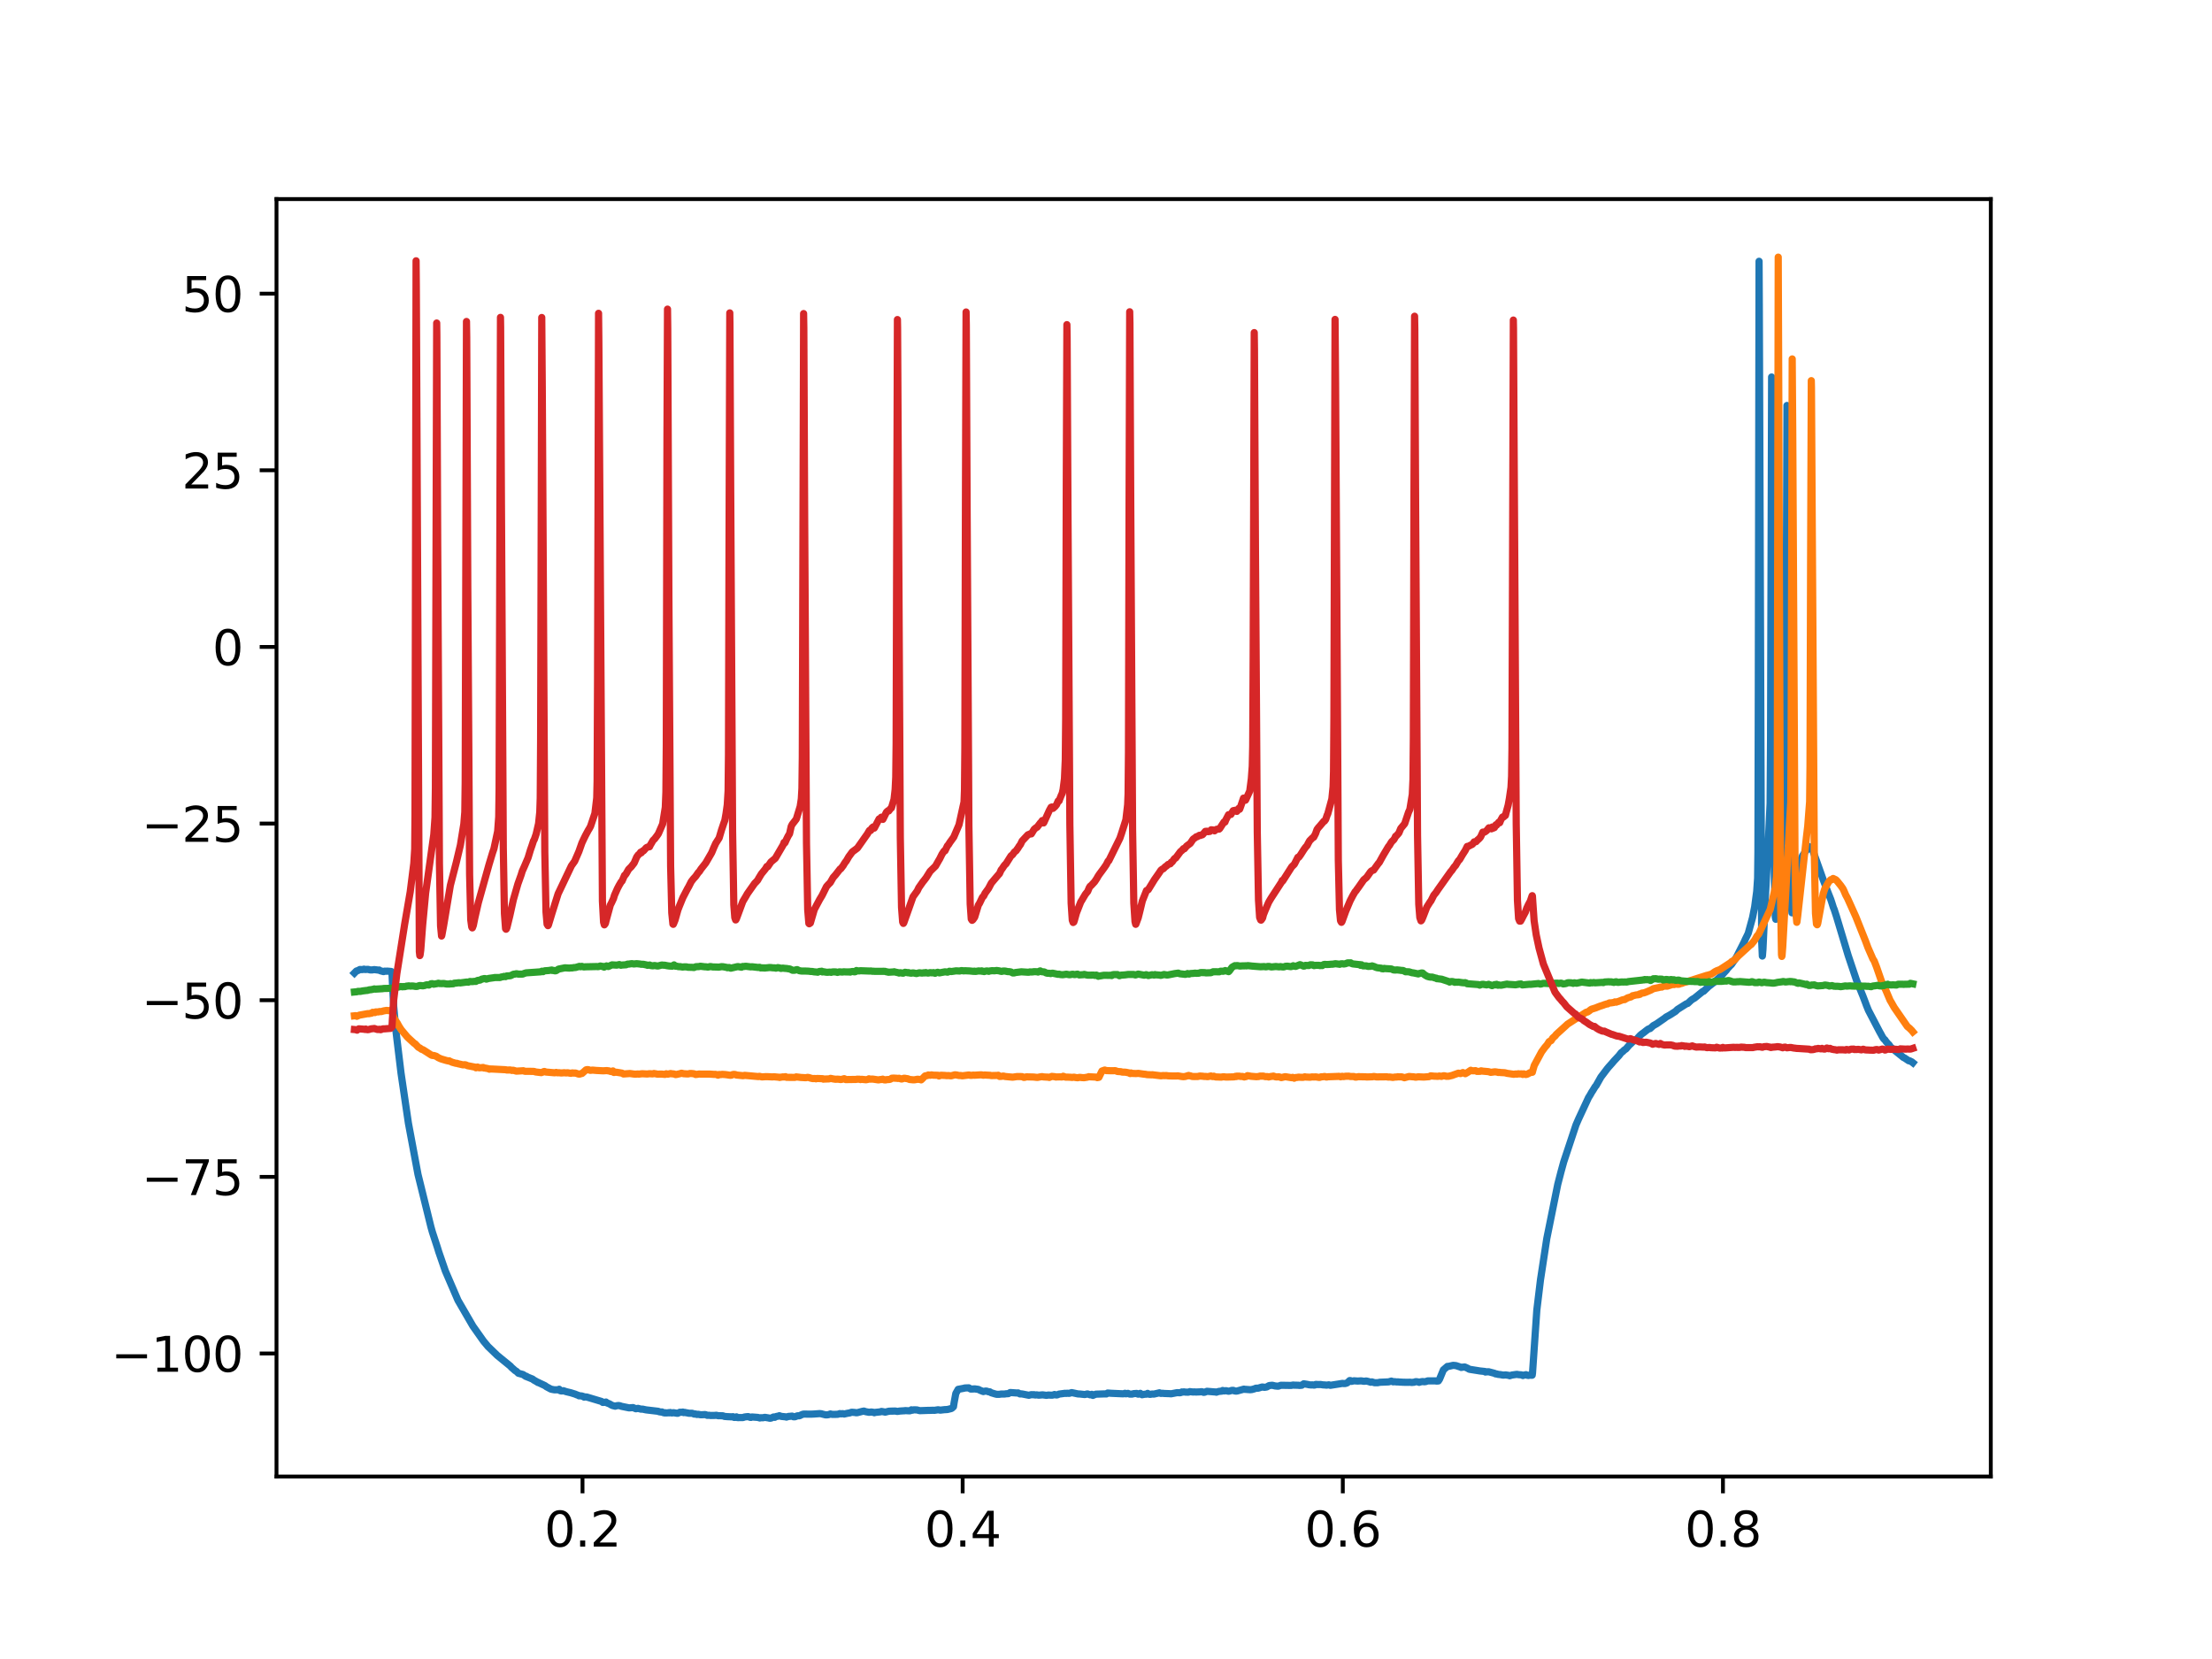 <?xml version="1.0" encoding="utf-8" standalone="no"?>
<!DOCTYPE svg PUBLIC "-//W3C//DTD SVG 1.1//EN"
  "http://www.w3.org/Graphics/SVG/1.1/DTD/svg11.dtd">
<svg xmlns:xlink="http://www.w3.org/1999/xlink" width="460.8pt" height="345.6pt" viewBox="0 0 460.8 345.6" xmlns="http://www.w3.org/2000/svg" version="1.1">
 <defs>
  <style type="text/css">*{stroke-linejoin: round; stroke-linecap: butt}</style>
 </defs>
 <g id="figure_1">
  <g id="patch_1">
   <path d="M 0 345.6 
L 460.8 345.6 
L 460.8 0 
L 0 0 
z
" style="fill: #ffffff"/>
  </g>
  <g id="axes_1">
   <g id="patch_2">
    <path d="M 57.6 307.584 
L 414.72 307.584 
L 414.72 41.472 
L 57.6 41.472 
z
" style="fill: #ffffff"/>
   </g>
   <g id="matplotlib.axis_1">
    <g id="xtick_1">
     <g id="line2d_1">
      <defs>
       <path id="m3323801eb6" d="M 0 0 
L 0 3.5 
" style="stroke: #000000; stroke-width: 0.8"/>
      </defs>
      <g>
       <use xlink:href="#m3323801eb6" x="121.348" y="307.584" style="stroke: #000000; stroke-width: 0.8"/>
      </g>
     </g>
     <g id="text_1">
      <!-- 0.2 -->
      <g transform="translate(113.396 322.182) scale(0.1 -0.1)">
       <defs>
        <path id="DejaVuSans-30" d="M 2034 4250 
Q 1547 4250 1301 3770 
Q 1056 3291 1056 2328 
Q 1056 1369 1301 889 
Q 1547 409 2034 409 
Q 2525 409 2770 889 
Q 3016 1369 3016 2328 
Q 3016 3291 2770 3770 
Q 2525 4250 2034 4250 
z
M 2034 4750 
Q 2819 4750 3233 4129 
Q 3647 3509 3647 2328 
Q 3647 1150 3233 529 
Q 2819 -91 2034 -91 
Q 1250 -91 836 529 
Q 422 1150 422 2328 
Q 422 3509 836 4129 
Q 1250 4750 2034 4750 
z
" transform="scale(0.016)"/>
        <path id="DejaVuSans-2e" d="M 684 794 
L 1344 794 
L 1344 0 
L 684 0 
L 684 794 
z
" transform="scale(0.016)"/>
        <path id="DejaVuSans-32" d="M 1228 531 
L 3431 531 
L 3431 0 
L 469 0 
L 469 531 
Q 828 903 1448 1529 
Q 2069 2156 2228 2338 
Q 2531 2678 2651 2914 
Q 2772 3150 2772 3378 
Q 2772 3750 2511 3984 
Q 2250 4219 1831 4219 
Q 1534 4219 1204 4116 
Q 875 4013 500 3803 
L 500 4441 
Q 881 4594 1212 4672 
Q 1544 4750 1819 4750 
Q 2544 4750 2975 4387 
Q 3406 4025 3406 3419 
Q 3406 3131 3298 2873 
Q 3191 2616 2906 2266 
Q 2828 2175 2409 1742 
Q 1991 1309 1228 531 
z
" transform="scale(0.016)"/>
       </defs>
       <use xlink:href="#DejaVuSans-30"/>
       <use xlink:href="#DejaVuSans-2e" x="63.623"/>
       <use xlink:href="#DejaVuSans-32" x="95.41"/>
      </g>
     </g>
    </g>
    <g id="xtick_2">
     <g id="line2d_2">
      <g>
       <use xlink:href="#m3323801eb6" x="200.54" y="307.584" style="stroke: #000000; stroke-width: 0.8"/>
      </g>
     </g>
     <g id="text_2">
      <!-- 0.4 -->
      <g transform="translate(192.588 322.182) scale(0.1 -0.1)">
       <defs>
        <path id="DejaVuSans-34" d="M 2419 4116 
L 825 1625 
L 2419 1625 
L 2419 4116 
z
M 2253 4666 
L 3047 4666 
L 3047 1625 
L 3713 1625 
L 3713 1100 
L 3047 1100 
L 3047 0 
L 2419 0 
L 2419 1100 
L 313 1100 
L 313 1709 
L 2253 4666 
z
" transform="scale(0.016)"/>
       </defs>
       <use xlink:href="#DejaVuSans-30"/>
       <use xlink:href="#DejaVuSans-2e" x="63.623"/>
       <use xlink:href="#DejaVuSans-34" x="95.41"/>
      </g>
     </g>
    </g>
    <g id="xtick_3">
     <g id="line2d_3">
      <g>
       <use xlink:href="#m3323801eb6" x="279.731" y="307.584" style="stroke: #000000; stroke-width: 0.8"/>
      </g>
     </g>
     <g id="text_3">
      <!-- 0.6 -->
      <g transform="translate(271.78 322.182) scale(0.1 -0.1)">
       <defs>
        <path id="DejaVuSans-36" d="M 2113 2584 
Q 1688 2584 1439 2293 
Q 1191 2003 1191 1497 
Q 1191 994 1439 701 
Q 1688 409 2113 409 
Q 2538 409 2786 701 
Q 3034 994 3034 1497 
Q 3034 2003 2786 2293 
Q 2538 2584 2113 2584 
z
M 3366 4563 
L 3366 3988 
Q 3128 4100 2886 4159 
Q 2644 4219 2406 4219 
Q 1781 4219 1451 3797 
Q 1122 3375 1075 2522 
Q 1259 2794 1537 2939 
Q 1816 3084 2150 3084 
Q 2853 3084 3261 2657 
Q 3669 2231 3669 1497 
Q 3669 778 3244 343 
Q 2819 -91 2113 -91 
Q 1303 -91 875 529 
Q 447 1150 447 2328 
Q 447 3434 972 4092 
Q 1497 4750 2381 4750 
Q 2619 4750 2861 4703 
Q 3103 4656 3366 4563 
z
" transform="scale(0.016)"/>
       </defs>
       <use xlink:href="#DejaVuSans-30"/>
       <use xlink:href="#DejaVuSans-2e" x="63.623"/>
       <use xlink:href="#DejaVuSans-36" x="95.41"/>
      </g>
     </g>
    </g>
    <g id="xtick_4">
     <g id="line2d_4">
      <g>
       <use xlink:href="#m3323801eb6" x="358.923" y="307.584" style="stroke: #000000; stroke-width: 0.8"/>
      </g>
     </g>
     <g id="text_4">
      <!-- 0.8 -->
      <g transform="translate(350.972 322.182) scale(0.1 -0.1)">
       <defs>
        <path id="DejaVuSans-38" d="M 2034 2216 
Q 1584 2216 1326 1975 
Q 1069 1734 1069 1313 
Q 1069 891 1326 650 
Q 1584 409 2034 409 
Q 2484 409 2743 651 
Q 3003 894 3003 1313 
Q 3003 1734 2745 1975 
Q 2488 2216 2034 2216 
z
M 1403 2484 
Q 997 2584 770 2862 
Q 544 3141 544 3541 
Q 544 4100 942 4425 
Q 1341 4750 2034 4750 
Q 2731 4750 3128 4425 
Q 3525 4100 3525 3541 
Q 3525 3141 3298 2862 
Q 3072 2584 2669 2484 
Q 3125 2378 3379 2068 
Q 3634 1759 3634 1313 
Q 3634 634 3220 271 
Q 2806 -91 2034 -91 
Q 1263 -91 848 271 
Q 434 634 434 1313 
Q 434 1759 690 2068 
Q 947 2378 1403 2484 
z
M 1172 3481 
Q 1172 3119 1398 2916 
Q 1625 2713 2034 2713 
Q 2441 2713 2670 2916 
Q 2900 3119 2900 3481 
Q 2900 3844 2670 4047 
Q 2441 4250 2034 4250 
Q 1625 4250 1398 4047 
Q 1172 3844 1172 3481 
z
" transform="scale(0.016)"/>
       </defs>
       <use xlink:href="#DejaVuSans-30"/>
       <use xlink:href="#DejaVuSans-2e" x="63.623"/>
       <use xlink:href="#DejaVuSans-38" x="95.41"/>
      </g>
     </g>
    </g>
   </g>
   <g id="matplotlib.axis_2">
    <g id="ytick_1">
     <g id="line2d_5">
      <defs>
       <path id="m7828d242b7" d="M 0 0 
L -3.5 0 
" style="stroke: #000000; stroke-width: 0.8"/>
      </defs>
      <g>
       <use xlink:href="#m7828d242b7" x="57.6" y="281.957" style="stroke: #000000; stroke-width: 0.8"/>
      </g>
     </g>
     <g id="text_5">
      <!-- −100 -->
      <g transform="translate(23.133 285.757) scale(0.1 -0.1)">
       <defs>
        <path id="DejaVuSans-2212" d="M 678 2272 
L 4684 2272 
L 4684 1741 
L 678 1741 
L 678 2272 
z
" transform="scale(0.016)"/>
        <path id="DejaVuSans-31" d="M 794 531 
L 1825 531 
L 1825 4091 
L 703 3866 
L 703 4441 
L 1819 4666 
L 2450 4666 
L 2450 531 
L 3481 531 
L 3481 0 
L 794 0 
L 794 531 
z
" transform="scale(0.016)"/>
       </defs>
       <use xlink:href="#DejaVuSans-2212"/>
       <use xlink:href="#DejaVuSans-31" x="83.789"/>
       <use xlink:href="#DejaVuSans-30" x="147.412"/>
       <use xlink:href="#DejaVuSans-30" x="211.035"/>
      </g>
     </g>
    </g>
    <g id="ytick_2">
     <g id="line2d_6">
      <g>
       <use xlink:href="#m7828d242b7" x="57.6" y="245.16" style="stroke: #000000; stroke-width: 0.8"/>
      </g>
     </g>
     <g id="text_6">
      <!-- −75 -->
      <g transform="translate(29.495 248.959) scale(0.1 -0.1)">
       <defs>
        <path id="DejaVuSans-37" d="M 525 4666 
L 3525 4666 
L 3525 4397 
L 1831 0 
L 1172 0 
L 2766 4134 
L 525 4134 
L 525 4666 
z
" transform="scale(0.016)"/>
        <path id="DejaVuSans-35" d="M 691 4666 
L 3169 4666 
L 3169 4134 
L 1269 4134 
L 1269 2991 
Q 1406 3038 1543 3061 
Q 1681 3084 1819 3084 
Q 2600 3084 3056 2656 
Q 3513 2228 3513 1497 
Q 3513 744 3044 326 
Q 2575 -91 1722 -91 
Q 1428 -91 1123 -41 
Q 819 9 494 109 
L 494 744 
Q 775 591 1075 516 
Q 1375 441 1709 441 
Q 2250 441 2565 725 
Q 2881 1009 2881 1497 
Q 2881 1984 2565 2268 
Q 2250 2553 1709 2553 
Q 1456 2553 1204 2497 
Q 953 2441 691 2322 
L 691 4666 
z
" transform="scale(0.016)"/>
       </defs>
       <use xlink:href="#DejaVuSans-2212"/>
       <use xlink:href="#DejaVuSans-37" x="83.789"/>
       <use xlink:href="#DejaVuSans-35" x="147.412"/>
      </g>
     </g>
    </g>
    <g id="ytick_3">
     <g id="line2d_7">
      <g>
       <use xlink:href="#m7828d242b7" x="57.6" y="208.362" style="stroke: #000000; stroke-width: 0.8"/>
      </g>
     </g>
     <g id="text_7">
      <!-- −50 -->
      <g transform="translate(29.495 212.162) scale(0.1 -0.1)">
       <use xlink:href="#DejaVuSans-2212"/>
       <use xlink:href="#DejaVuSans-35" x="83.789"/>
       <use xlink:href="#DejaVuSans-30" x="147.412"/>
      </g>
     </g>
    </g>
    <g id="ytick_4">
     <g id="line2d_8">
      <g>
       <use xlink:href="#m7828d242b7" x="57.6" y="171.565" style="stroke: #000000; stroke-width: 0.8"/>
      </g>
     </g>
     <g id="text_8">
      <!-- −25 -->
      <g transform="translate(29.495 175.364) scale(0.1 -0.1)">
       <use xlink:href="#DejaVuSans-2212"/>
       <use xlink:href="#DejaVuSans-32" x="83.789"/>
       <use xlink:href="#DejaVuSans-35" x="147.412"/>
      </g>
     </g>
    </g>
    <g id="ytick_5">
     <g id="line2d_9">
      <g>
       <use xlink:href="#m7828d242b7" x="57.6" y="134.767" style="stroke: #000000; stroke-width: 0.8"/>
      </g>
     </g>
     <g id="text_9">
      <!-- 0 -->
      <g transform="translate(44.237 138.566) scale(0.1 -0.1)">
       <use xlink:href="#DejaVuSans-30"/>
      </g>
     </g>
    </g>
    <g id="ytick_6">
     <g id="line2d_10">
      <g>
       <use xlink:href="#m7828d242b7" x="57.6" y="97.97" style="stroke: #000000; stroke-width: 0.8"/>
      </g>
     </g>
     <g id="text_10">
      <!-- 25 -->
      <g transform="translate(37.875 101.769) scale(0.1 -0.1)">
       <use xlink:href="#DejaVuSans-32"/>
       <use xlink:href="#DejaVuSans-35" x="63.623"/>
      </g>
     </g>
    </g>
    <g id="ytick_7">
     <g id="line2d_11">
      <g>
       <use xlink:href="#m7828d242b7" x="57.6" y="61.172" style="stroke: #000000; stroke-width: 0.8"/>
      </g>
     </g>
     <g id="text_11">
      <!-- 50 -->
      <g transform="translate(37.875 64.971) scale(0.1 -0.1)">
       <use xlink:href="#DejaVuSans-35"/>
       <use xlink:href="#DejaVuSans-30" x="63.623"/>
      </g>
     </g>
    </g>
   </g>
   <g id="line2d_12">
    <path d="M 73.833 202.705 
L 74.245 202.284 
L 74.625 202.155 
L 74.957 201.969 
L 75.543 201.977 
L 75.67 201.935 
L 75.828 201.893 
L 75.844 201.909 
L 76.034 201.97 
L 76.478 201.94 
L 76.668 201.936 
L 76.826 201.978 
L 77.095 202.049 
L 77.507 202.054 
L 77.951 201.982 
L 78.885 202.097 
L 78.996 202.068 
L 79.012 202.089 
L 79.234 202.227 
L 79.899 202.404 
L 80.136 202.3 
L 80.39 202.331 
L 80.643 202.3 
L 81.498 202.375 
L 81.657 202.604 
L 81.752 204.728 
L 82.021 209.712 
L 82.512 215.036 
L 83.542 223.554 
L 85.078 233.974 
L 87.074 244.648 
L 89.782 255.635 
L 90.083 256.697 
L 91.144 259.944 
L 91.397 260.776 
L 92.775 264.769 
L 95.405 270.877 
L 98.509 276.239 
L 100.742 279.397 
L 101.312 280.074 
L 101.645 280.483 
L 102.326 281.137 
L 103.593 282.363 
L 106.365 284.623 
L 106.507 284.812 
L 106.792 285.058 
L 107.331 285.539 
L 107.553 285.649 
L 107.996 286.077 
L 108.946 286.334 
L 109.564 286.746 
L 109.659 286.702 
L 109.691 286.741 
L 109.897 286.879 
L 110.055 286.924 
L 110.72 287.202 
L 110.879 287.245 
L 111.195 287.488 
L 111.956 287.921 
L 112.051 287.999 
L 112.098 287.97 
L 112.257 288.054 
L 113.175 288.484 
L 113.555 288.67 
L 113.84 288.884 
L 114.727 289.358 
L 114.902 289.414 
L 115.393 289.505 
L 115.551 289.526 
L 115.947 289.518 
L 116.28 289.53 
L 116.422 289.502 
L 116.485 289.405 
L 116.533 289.511 
L 116.707 289.709 
L 116.976 289.77 
L 117.119 289.752 
L 117.357 289.708 
L 117.958 289.912 
L 118.877 290.129 
L 119.811 290.419 
L 120.128 290.555 
L 120.461 290.67 
L 120.619 290.775 
L 120.793 290.768 
L 121.253 290.816 
L 121.49 290.933 
L 121.57 290.921 
L 121.601 290.971 
L 121.68 291.043 
L 121.744 291.004 
L 122.203 291.018 
L 125.339 291.956 
L 125.577 292.155 
L 126.178 292.115 
L 126.226 292.065 
L 126.274 292.122 
L 126.479 292.265 
L 126.955 292.447 
L 127.382 292.698 
L 127.604 292.797 
L 127.937 292.878 
L 128.158 292.934 
L 128.475 292.839 
L 128.823 292.799 
L 129.045 292.825 
L 129.188 292.862 
L 129.473 292.964 
L 131.057 293.286 
L 131.88 293.226 
L 132.055 293.306 
L 132.466 293.47 
L 132.72 293.422 
L 132.894 293.386 
L 133.543 293.554 
L 133.876 293.548 
L 134.541 293.694 
L 134.826 293.73 
L 137.123 293.999 
L 137.329 294.097 
L 137.772 294.156 
L 137.915 294.135 
L 137.931 294.156 
L 138.136 294.263 
L 138.469 294.34 
L 138.564 294.292 
L 138.596 294.329 
L 138.738 294.332 
L 139.134 294.325 
L 139.261 294.285 
L 139.419 294.321 
L 139.625 294.246 
L 139.752 294.305 
L 139.974 294.352 
L 140.275 294.283 
L 141.019 294.408 
L 141.177 294.414 
L 141.637 294.193 
L 141.827 294.202 
L 142.128 294.189 
L 142.239 294.158 
L 142.27 294.187 
L 142.429 294.272 
L 142.46 294.238 
L 142.619 294.217 
L 142.825 294.273 
L 143.3 294.356 
L 143.474 294.402 
L 144.218 294.413 
L 144.614 294.58 
L 144.852 294.55 
L 145.185 294.663 
L 145.422 294.617 
L 145.771 294.686 
L 145.961 294.721 
L 146.341 294.709 
L 146.689 294.693 
L 146.879 294.671 
L 147.18 294.77 
L 147.323 294.841 
L 147.497 294.837 
L 147.703 294.822 
L 147.893 294.854 
L 148.067 294.871 
L 148.891 294.856 
L 149.239 294.822 
L 149.619 294.924 
L 149.904 294.914 
L 150.379 294.933 
L 150.57 294.93 
L 150.934 295.069 
L 151.504 295.112 
L 152.407 295.153 
L 152.597 295.129 
L 152.708 295.125 
L 152.724 295.144 
L 152.898 295.266 
L 152.914 295.255 
L 153.072 295.279 
L 153.262 295.259 
L 153.42 295.155 
L 153.452 295.203 
L 153.642 295.312 
L 154.783 295.305 
L 155.052 295.195 
L 155.464 295.136 
L 155.86 295.103 
L 156.271 295.259 
L 156.446 295.277 
L 156.556 295.191 
L 156.699 295.184 
L 157.855 295.272 
L 158.061 295.326 
L 158.283 295.391 
L 158.441 295.339 
L 158.996 295.337 
L 159.312 295.253 
L 160.168 295.393 
L 160.342 295.451 
L 160.469 295.441 
L 160.659 295.401 
L 160.975 295.267 
L 161.15 295.18 
L 161.181 295.211 
L 161.403 295.257 
L 161.546 295.142 
L 161.831 295.052 
L 162.005 295.044 
L 162.353 294.919 
L 162.749 295.059 
L 163.668 295.152 
L 163.826 295.206 
L 164.286 295.058 
L 164.476 295.057 
L 164.903 295.006 
L 165.03 295.004 
L 165.283 295.136 
L 165.6 295.141 
L 166.123 294.94 
L 166.55 294.931 
L 166.962 294.727 
L 167.216 294.625 
L 167.422 294.581 
L 169.053 294.595 
L 169.243 294.578 
L 169.496 294.573 
L 170.748 294.479 
L 171.128 294.519 
L 171.302 294.578 
L 171.983 294.742 
L 172.316 294.737 
L 172.648 294.685 
L 172.981 294.553 
L 173.203 294.604 
L 173.393 294.647 
L 174.359 294.631 
L 174.549 294.616 
L 174.961 294.479 
L 175.293 294.538 
L 175.531 294.485 
L 175.863 294.567 
L 176.513 294.418 
L 177.02 294.336 
L 177.4 294.193 
L 178.097 294.247 
L 178.287 294.293 
L 178.572 294.29 
L 179.633 294.015 
L 179.966 293.951 
L 180.314 294.072 
L 181.058 294.211 
L 181.233 294.18 
L 181.581 294.144 
L 181.787 294.205 
L 181.929 294.198 
L 182.056 294.239 
L 182.135 294.298 
L 182.183 294.25 
L 182.341 294.228 
L 183.07 294.15 
L 183.45 294.105 
L 183.624 294.025 
L 184.194 294.126 
L 184.4 294.177 
L 185.161 293.986 
L 185.588 293.961 
L 186.111 293.959 
L 186.348 293.944 
L 186.586 293.953 
L 186.887 294.027 
L 187.124 294.001 
L 187.394 293.95 
L 188.138 293.9 
L 188.376 293.895 
L 188.566 293.856 
L 189.453 293.9 
L 189.611 293.886 
L 189.769 293.801 
L 189.864 293.687 
L 189.912 293.729 
L 190.102 293.769 
L 190.26 293.698 
L 190.973 293.704 
L 191.607 293.869 
L 193.365 293.806 
L 193.523 293.809 
L 194.363 293.782 
L 194.648 293.799 
L 195.44 293.677 
L 195.867 293.761 
L 196.833 293.648 
L 197.008 293.655 
L 197.166 293.629 
L 197.34 293.628 
L 198.164 293.427 
L 198.322 293.33 
L 198.623 293.047 
L 198.766 292.147 
L 199.114 290.286 
L 199.605 289.424 
L 200.793 289.203 
L 200.936 289.153 
L 201.11 289.135 
L 201.822 289.11 
L 202.108 289.305 
L 202.218 289.359 
L 202.408 289.363 
L 202.804 289.342 
L 203.074 289.331 
L 203.818 289.438 
L 204.214 289.643 
L 204.848 289.884 
L 205.053 289.833 
L 205.37 289.773 
L 205.56 289.805 
L 205.75 289.867 
L 205.893 289.929 
L 206.067 289.937 
L 206.194 289.94 
L 206.447 290.123 
L 207.239 290.366 
L 207.619 290.461 
L 208.142 290.465 
L 208.3 290.443 
L 208.554 290.405 
L 209.298 290.398 
L 209.552 290.352 
L 210.058 290.322 
L 210.454 290.087 
L 211.848 290.186 
L 212.086 290.168 
L 212.482 290.383 
L 212.735 290.367 
L 213.004 290.401 
L 214.335 290.663 
L 214.62 290.588 
L 214.747 290.543 
L 214.952 290.541 
L 215.111 290.541 
L 215.238 290.564 
L 215.396 290.53 
L 215.523 290.585 
L 215.729 290.601 
L 215.95 290.566 
L 216.362 290.64 
L 216.631 290.619 
L 217.186 290.569 
L 218.009 290.678 
L 218.389 290.608 
L 218.849 290.634 
L 219.181 290.642 
L 219.451 290.583 
L 219.672 290.499 
L 220.037 290.605 
L 220.258 290.574 
L 220.607 290.417 
L 221.858 290.252 
L 222.143 290.273 
L 222.349 290.233 
L 222.507 290.251 
L 222.729 290.265 
L 223.252 290.104 
L 223.6 290.177 
L 223.806 290.219 
L 224.281 290.323 
L 224.519 290.37 
L 224.709 290.395 
L 224.931 290.395 
L 225.928 290.505 
L 226.15 290.478 
L 226.388 290.403 
L 226.546 290.38 
L 227.1 290.567 
L 227.449 290.465 
L 227.591 290.653 
L 227.671 290.688 
L 227.718 290.642 
L 227.94 290.571 
L 228.098 290.507 
L 228.288 290.431 
L 230.157 290.372 
L 230.474 290.387 
L 230.743 290.194 
L 231.519 290.25 
L 233.927 290.358 
L 234.101 290.343 
L 234.259 290.281 
L 234.354 290.248 
L 234.386 290.282 
L 234.56 290.356 
L 234.972 290.264 
L 235.115 290.329 
L 235.305 290.411 
L 235.526 290.419 
L 235.875 290.41 
L 236.16 290.322 
L 236.794 290.278 
L 236.92 290.372 
L 237.126 290.432 
L 237.538 290.257 
L 237.902 290.548 
L 238.409 290.454 
L 238.552 290.442 
L 238.789 290.443 
L 238.995 290.369 
L 239.074 290.265 
L 239.122 290.31 
L 239.312 290.415 
L 239.439 290.465 
L 239.66 290.462 
L 240.009 290.402 
L 240.389 290.412 
L 240.563 290.374 
L 241.545 290.145 
L 241.83 290.272 
L 242.194 290.246 
L 242.495 290.283 
L 243.715 290.33 
L 243.952 290.357 
L 245.172 290.122 
L 245.362 290.118 
L 245.821 290.139 
L 246.043 290.076 
L 246.202 289.969 
L 246.328 290.008 
L 246.455 289.979 
L 246.645 289.955 
L 246.93 290.002 
L 247.564 290.022 
L 247.865 289.9 
L 248.546 289.984 
L 248.751 289.962 
L 249.179 289.985 
L 250.034 289.951 
L 250.177 289.915 
L 250.43 289.927 
L 250.715 290.048 
L 250.906 290.038 
L 251.096 289.971 
L 251.428 289.833 
L 253.012 289.963 
L 253.17 289.963 
L 253.392 290.025 
L 253.661 289.924 
L 253.946 289.852 
L 254.532 289.801 
L 254.707 289.662 
L 254.723 289.671 
L 255.023 289.756 
L 255.356 289.698 
L 255.847 289.804 
L 255.99 289.816 
L 256.306 289.739 
L 256.623 289.632 
L 256.845 289.648 
L 256.94 289.644 
L 256.972 289.684 
L 257.162 289.742 
L 257.478 289.796 
L 257.7 289.773 
L 259.126 289.384 
L 259.284 289.425 
L 259.474 289.429 
L 260.424 289.502 
L 260.757 289.471 
L 261.09 289.384 
L 261.311 289.32 
L 261.596 289.201 
L 261.739 289.177 
L 261.913 289.187 
L 262.072 289.192 
L 262.895 288.944 
L 263.133 288.948 
L 263.339 289.008 
L 263.529 288.991 
L 263.877 288.933 
L 264.4 288.635 
L 265.033 288.573 
L 265.635 288.718 
L 266.269 288.777 
L 266.839 288.577 
L 268.945 288.611 
L 269.421 288.522 
L 269.595 288.555 
L 269.769 288.56 
L 270.498 288.571 
L 270.656 288.615 
L 271.179 288.569 
L 271.59 288.271 
L 271.828 288.307 
L 272.097 288.349 
L 272.477 288.415 
L 272.652 288.468 
L 273.158 288.517 
L 273.364 288.483 
L 273.744 288.548 
L 273.934 288.512 
L 274.061 288.408 
L 274.22 288.393 
L 274.457 288.431 
L 274.79 288.421 
L 275.122 288.417 
L 275.645 288.501 
L 275.851 288.505 
L 276.009 288.511 
L 276.326 288.553 
L 276.833 288.483 
L 277.134 288.587 
L 279.224 288.258 
L 279.494 288.208 
L 279.7 288.19 
L 279.858 288.214 
L 280.191 288.22 
L 280.476 288.138 
L 280.618 288.089 
L 280.856 287.897 
L 281.157 287.599 
L 281.315 287.602 
L 281.537 287.766 
L 282.06 287.646 
L 282.836 287.698 
L 283.548 287.655 
L 284.087 287.743 
L 284.324 287.738 
L 284.467 287.698 
L 284.641 287.688 
L 284.91 287.756 
L 285.069 287.793 
L 285.544 287.944 
L 285.782 287.87 
L 286.32 288.039 
L 286.985 288.044 
L 287.445 287.95 
L 289.266 287.872 
L 289.852 287.708 
L 290.232 287.866 
L 290.391 287.819 
L 291.056 287.89 
L 291.198 287.866 
L 291.547 287.913 
L 291.848 287.915 
L 292.275 287.947 
L 292.545 287.95 
L 293.257 287.955 
L 293.796 287.947 
L 294.002 287.982 
L 294.16 287.99 
L 294.318 287.963 
L 294.524 287.956 
L 294.651 287.918 
L 294.841 287.842 
L 295.047 287.824 
L 295.506 287.899 
L 295.633 287.969 
L 295.665 287.932 
L 295.807 287.906 
L 296.013 287.853 
L 296.346 287.801 
L 296.758 287.846 
L 297.027 287.8 
L 297.169 287.75 
L 297.423 287.664 
L 299.007 287.658 
L 299.26 287.707 
L 299.64 287.675 
L 299.878 287.317 
L 300.685 285.371 
L 301.525 284.647 
L 301.699 284.655 
L 302.697 284.43 
L 302.934 284.442 
L 303.33 284.488 
L 303.711 284.615 
L 304.186 284.771 
L 304.407 284.869 
L 304.518 284.805 
L 304.645 284.83 
L 304.788 284.798 
L 305.104 284.763 
L 305.31 284.841 
L 305.785 285.058 
L 306.07 285.239 
L 307.939 285.536 
L 308.256 285.591 
L 309.333 285.704 
L 309.444 285.823 
L 309.476 285.799 
L 309.65 285.765 
L 309.824 285.783 
L 310.062 285.75 
L 311.36 286.089 
L 311.503 286.188 
L 311.63 286.221 
L 311.646 286.208 
L 311.788 286.203 
L 312.01 286.296 
L 312.643 286.366 
L 312.818 286.411 
L 313.166 286.46 
L 313.657 286.42 
L 314.322 286.519 
L 314.496 286.592 
L 314.956 286.448 
L 316.017 286.299 
L 316.286 286.363 
L 316.951 286.409 
L 317.252 286.55 
L 317.395 286.471 
L 317.553 286.439 
L 317.743 286.417 
L 317.886 286.369 
L 317.902 286.383 
L 318.187 286.504 
L 318.409 286.532 
L 318.535 286.47 
L 318.725 286.489 
L 318.979 286.441 
L 319.09 286.494 
L 319.185 286.474 
L 319.248 286.048 
L 320.151 272.892 
L 320.911 266.606 
L 322.226 258.005 
L 324.506 246.735 
L 325.172 244.152 
L 325.742 242.07 
L 328.308 234.341 
L 328.846 233.098 
L 330.921 228.639 
L 331.206 228.191 
L 331.602 227.488 
L 331.76 227.261 
L 332.283 226.403 
L 332.505 226.138 
L 333.503 224.366 
L 334.801 222.654 
L 335.15 222.236 
L 335.815 221.494 
L 336.227 221.006 
L 337.256 219.908 
L 337.747 219.266 
L 338.016 219.091 
L 338.365 218.747 
L 338.713 218.515 
L 339.458 217.644 
L 339.616 217.527 
L 340.139 217.014 
L 340.756 216.564 
L 340.899 216.477 
L 341.121 216.318 
L 341.247 216.139 
L 341.691 215.664 
L 342.039 215.378 
L 342.388 215.134 
L 342.91 214.719 
L 343.053 214.611 
L 343.401 214.352 
L 343.734 214.275 
L 344.431 213.641 
L 344.621 213.545 
L 345.128 213.259 
L 346.759 212.124 
L 347.092 211.858 
L 347.614 211.579 
L 348.185 211.242 
L 348.406 211.091 
L 349.024 210.7 
L 349.452 210.286 
L 351.305 209.114 
L 351.59 209.029 
L 352.033 208.613 
L 352.303 208.362 
L 352.556 208.175 
L 353.015 207.914 
L 354.742 206.511 
L 354.884 206.507 
L 354.979 206.427 
L 355.217 206.189 
L 355.945 205.5 
L 356.832 204.816 
L 357.054 204.653 
L 357.513 204.232 
L 357.767 203.996 
L 358.163 203.647 
L 358.622 203.224 
L 359.636 202.107 
L 359.873 201.77 
L 360.523 201.071 
L 360.665 200.961 
L 361.711 199.435 
L 363.326 196.251 
L 363.595 195.648 
L 364.007 194.81 
L 364.197 194.399 
L 365.084 191.16 
L 365.528 188.926 
L 365.955 185.706 
L 366.145 182.938 
L 366.209 177.436 
L 366.288 144.268 
L 366.446 54.43 
L 366.494 63.519 
L 366.985 195.854 
L 367.127 199.163 
L 367.143 199.108 
L 367.254 197.769 
L 367.761 187.033 
L 368.394 175.038 
L 368.743 167.377 
L 368.838 154.156 
L 369.06 78.537 
L 369.139 90.257 
L 369.614 181.748 
L 369.836 191.091 
L 369.931 191.505 
L 369.978 191.423 
L 370.089 190.685 
L 370.374 186.42 
L 371.515 171.851 
L 371.863 167.688 
L 371.958 163.204 
L 372.053 144.159 
L 372.259 84.47 
L 372.322 88.954 
L 373.098 187.9 
L 373.304 190.159 
L 373.352 190.148 
L 373.368 190.117 
L 373.51 189.429 
L 373.938 186.219 
L 374.603 181.472 
L 375.126 179.286 
L 375.284 178.823 
L 375.538 178.194 
L 375.728 177.984 
L 375.981 177.533 
L 376.139 177.164 
L 376.187 177.186 
L 376.314 177.138 
L 376.741 176.313 
L 376.789 176.381 
L 376.931 176.512 
L 376.963 176.486 
L 377.201 176.447 
L 377.501 176.779 
L 379.83 183.338 
L 380.828 185.973 
L 381.366 187.327 
L 381.556 187.893 
L 381.92 189.037 
L 382.095 189.456 
L 382.57 190.918 
L 385.009 199.037 
L 386.767 204.27 
L 388.081 207.498 
L 388.667 209.039 
L 388.81 209.44 
L 389.238 210.488 
L 391.534 214.888 
L 391.883 215.514 
L 392.152 216.017 
L 392.437 216.452 
L 392.643 216.588 
L 392.865 216.929 
L 393.34 217.481 
L 393.498 217.606 
L 393.847 218.133 
L 396.27 220.08 
L 396.412 220.213 
L 396.587 220.327 
L 396.713 220.367 
L 397.616 220.972 
L 397.806 220.98 
L 398.06 221.119 
L 398.25 221.2 
L 398.487 221.389 
L 398.487 221.389 
" clip-path="url(#p543587b456)" style="fill: none; stroke: #1f77b4; stroke-width: 1.5; stroke-linecap: square"/>
   </g>
   <g id="line2d_13">
    <path d="M 73.833 211.611 
L 74.102 211.582 
L 74.34 211.712 
L 74.846 211.479 
L 76.636 211.153 
L 76.842 211.177 
L 77.19 211.091 
L 77.365 211.08 
L 77.491 210.999 
L 77.634 210.877 
L 77.666 210.903 
L 77.84 210.925 
L 78.109 210.936 
L 78.252 210.804 
L 78.426 210.798 
L 78.632 210.796 
L 78.869 210.8 
L 79.028 210.728 
L 79.218 210.733 
L 79.424 210.73 
L 79.74 210.639 
L 79.962 210.58 
L 80.501 210.49 
L 80.754 210.51 
L 81.213 210.531 
L 81.388 210.482 
L 81.609 210.345 
L 81.641 210.399 
L 81.768 211.005 
L 82.037 211.975 
L 82.354 212.548 
L 82.766 213.144 
L 83.098 213.764 
L 83.573 214.498 
L 84.84 216.013 
L 85.379 216.516 
L 86.345 217.402 
L 86.472 217.441 
L 87.169 218.178 
L 87.485 218.319 
L 87.707 218.509 
L 87.881 218.61 
L 88.056 218.653 
L 88.261 218.765 
L 89.782 219.744 
L 90.004 219.861 
L 90.384 219.88 
L 90.922 220.055 
L 91.049 220.165 
L 91.302 220.33 
L 91.762 220.542 
L 91.983 220.622 
L 92.728 220.844 
L 92.981 220.92 
L 93.441 221.028 
L 93.567 220.984 
L 93.583 221.001 
L 93.805 221.114 
L 93.932 221.172 
L 94.217 221.297 
L 95.009 221.515 
L 95.199 221.505 
L 95.42 221.6 
L 95.721 221.661 
L 96.434 221.827 
L 96.64 221.82 
L 96.798 221.792 
L 97.052 221.845 
L 97.163 221.897 
L 97.384 221.998 
L 99.063 222.323 
L 99.158 222.446 
L 99.206 222.409 
L 99.475 222.282 
L 99.839 222.444 
L 100.124 222.424 
L 100.33 222.412 
L 100.647 222.369 
L 100.805 222.487 
L 101.011 222.481 
L 101.138 222.523 
L 101.344 222.55 
L 101.803 222.647 
L 101.946 222.738 
L 101.977 222.699 
L 102.12 222.686 
L 102.579 222.701 
L 105.367 222.844 
L 105.509 222.898 
L 106.016 222.907 
L 106.175 222.885 
L 106.381 222.912 
L 106.65 222.997 
L 106.856 222.945 
L 107.062 222.99 
L 107.553 223.139 
L 109.041 223.054 
L 109.311 223.169 
L 110.942 223.184 
L 111.132 223.192 
L 111.29 223.208 
L 111.417 223.253 
L 111.576 223.307 
L 112.763 223.448 
L 112.874 223.397 
L 113.064 223.348 
L 113.223 223.247 
L 113.413 223.204 
L 113.714 223.327 
L 115.598 223.485 
L 115.868 223.4 
L 116.026 223.464 
L 116.216 223.481 
L 116.454 223.465 
L 116.739 223.503 
L 116.929 223.515 
L 117.246 223.497 
L 117.499 223.469 
L 118.006 223.513 
L 118.196 223.469 
L 118.893 223.591 
L 118.988 223.582 
L 119.004 223.563 
L 119.21 223.5 
L 119.558 223.549 
L 119.859 223.526 
L 120.271 223.663 
L 120.524 223.749 
L 120.746 223.75 
L 120.888 223.717 
L 121.063 223.64 
L 121.253 223.618 
L 122.076 222.876 
L 122.282 222.819 
L 122.583 222.832 
L 122.884 222.962 
L 123.106 222.962 
L 123.438 222.92 
L 123.66 222.942 
L 124.23 222.994 
L 125.672 223.069 
L 126.4 223.023 
L 126.669 223.069 
L 126.796 223.064 
L 127.113 223.176 
L 127.366 223.228 
L 127.651 223.111 
L 127.683 223.093 
L 127.715 223.157 
L 127.889 223.417 
L 128.222 223.358 
L 128.459 223.373 
L 129.124 223.476 
L 129.615 223.562 
L 129.885 223.731 
L 131.231 223.631 
L 131.754 223.703 
L 131.88 223.725 
L 132.055 223.746 
L 132.245 223.761 
L 132.482 223.761 
L 132.91 223.727 
L 133.084 223.762 
L 133.401 223.717 
L 133.797 223.678 
L 134.842 223.735 
L 135.143 223.691 
L 135.333 223.671 
L 135.967 223.712 
L 136.236 223.626 
L 136.442 223.674 
L 136.616 223.687 
L 136.774 223.732 
L 136.964 223.77 
L 137.424 223.754 
L 137.788 223.748 
L 138.532 223.818 
L 138.786 223.682 
L 139.103 223.772 
L 139.308 223.726 
L 139.704 223.635 
L 139.942 223.689 
L 140.259 223.709 
L 140.528 223.757 
L 140.639 223.83 
L 140.797 223.858 
L 141.668 223.663 
L 141.953 223.571 
L 142.159 223.608 
L 142.381 223.671 
L 143.189 223.721 
L 143.363 223.716 
L 143.712 223.631 
L 143.965 223.625 
L 144.472 223.673 
L 144.583 223.704 
L 144.757 223.738 
L 144.899 223.838 
L 145.232 223.805 
L 145.675 223.73 
L 145.897 223.75 
L 147.845 223.756 
L 148.764 223.815 
L 149.017 223.803 
L 149.271 223.856 
L 149.588 223.981 
L 149.714 223.85 
L 149.857 223.842 
L 150.205 223.85 
L 150.475 223.803 
L 150.665 223.825 
L 151.045 223.846 
L 151.52 223.909 
L 151.916 223.973 
L 152.138 223.997 
L 152.375 223.98 
L 152.534 223.879 
L 152.866 223.812 
L 153.024 223.832 
L 153.199 223.851 
L 153.405 223.952 
L 153.658 223.971 
L 154.846 224.092 
L 155.083 224.01 
L 157.982 224.271 
L 158.109 224.222 
L 158.235 224.222 
L 158.71 224.341 
L 159.534 224.286 
L 159.993 224.296 
L 160.896 224.342 
L 161.229 224.312 
L 162.322 224.413 
L 162.417 224.458 
L 162.464 224.411 
L 162.623 224.401 
L 162.797 224.385 
L 163.003 224.351 
L 163.161 224.326 
L 163.288 224.361 
L 163.494 224.321 
L 163.636 224.292 
L 163.652 224.312 
L 163.874 224.433 
L 165.648 224.436 
L 165.869 224.334 
L 166.044 224.36 
L 166.566 224.418 
L 166.788 224.453 
L 167.849 224.509 
L 168.277 224.431 
L 168.641 224.512 
L 168.831 224.585 
L 169.275 224.687 
L 169.512 224.689 
L 169.655 224.664 
L 169.813 224.687 
L 169.987 224.734 
L 170.098 224.691 
L 170.241 224.666 
L 171.413 224.716 
L 171.524 224.808 
L 171.571 224.772 
L 171.761 224.786 
L 172.363 224.763 
L 172.585 224.761 
L 172.775 224.737 
L 173.012 224.645 
L 173.171 224.673 
L 173.599 224.765 
L 173.868 224.801 
L 174.026 224.831 
L 174.438 224.811 
L 174.85 224.835 
L 175.024 224.881 
L 175.262 224.873 
L 175.863 224.71 
L 175.958 224.749 
L 176.18 224.895 
L 178.334 224.865 
L 178.556 224.814 
L 179.11 224.823 
L 179.253 224.893 
L 179.475 224.835 
L 179.617 224.853 
L 180.425 224.933 
L 180.916 224.827 
L 181.027 224.731 
L 181.074 224.77 
L 181.28 224.807 
L 181.771 224.79 
L 183.022 224.97 
L 183.292 224.9 
L 183.434 224.89 
L 183.608 224.88 
L 183.751 224.858 
L 183.878 224.802 
L 183.909 224.84 
L 184.099 224.919 
L 184.226 224.958 
L 184.369 224.926 
L 184.495 224.968 
L 184.654 224.911 
L 185.176 224.879 
L 185.335 224.864 
L 185.541 224.789 
L 185.778 224.615 
L 186.158 224.589 
L 186.839 224.63 
L 187.109 224.663 
L 187.299 224.62 
L 187.726 224.77 
L 187.932 224.769 
L 188.17 224.659 
L 188.407 224.605 
L 188.724 224.671 
L 188.978 224.701 
L 189.152 224.739 
L 189.469 224.874 
L 190.276 224.95 
L 190.561 224.934 
L 191.163 224.822 
L 191.385 224.852 
L 191.686 224.876 
L 191.892 224.956 
L 192.066 224.798 
L 192.715 224.134 
L 193.032 224.068 
L 193.159 224.067 
L 193.175 224.046 
L 193.396 223.935 
L 193.792 223.996 
L 194.03 223.917 
L 194.236 223.951 
L 194.537 223.989 
L 195.392 223.994 
L 195.487 224.053 
L 195.614 224.153 
L 195.645 224.126 
L 195.962 223.993 
L 196.865 224.032 
L 197.213 224.073 
L 197.578 224.058 
L 198.132 224.115 
L 198.924 223.899 
L 199.32 223.943 
L 199.51 223.991 
L 199.795 224.05 
L 200.207 224.054 
L 200.445 224.111 
L 201.743 223.949 
L 201.949 223.945 
L 202.108 224.01 
L 202.377 224.013 
L 202.773 223.964 
L 202.994 223.985 
L 203.248 223.975 
L 203.976 223.926 
L 204.388 223.906 
L 204.547 223.923 
L 204.832 223.994 
L 205.117 223.945 
L 205.988 223.992 
L 206.241 223.996 
L 206.431 224.052 
L 206.637 224.058 
L 207.857 224.026 
L 207.952 223.993 
L 207.984 224.033 
L 208.237 224.243 
L 208.57 224.225 
L 209.013 224.158 
L 209.409 224.255 
L 210.93 224.395 
L 211.167 224.369 
L 211.864 224.266 
L 212.925 224.277 
L 213.274 224.443 
L 213.495 224.425 
L 213.796 224.327 
L 215.333 224.365 
L 215.649 224.404 
L 215.887 224.429 
L 216.14 224.444 
L 216.615 224.351 
L 217.091 224.275 
L 217.36 224.34 
L 218.12 224.385 
L 218.326 224.383 
L 218.579 224.454 
L 218.833 224.342 
L 219.118 224.233 
L 219.783 224.301 
L 219.942 224.365 
L 220.1 224.351 
L 220.908 224.332 
L 221.05 224.362 
L 221.066 224.347 
L 221.224 224.355 
L 221.478 224.203 
L 221.605 224.247 
L 221.969 224.393 
L 222.301 224.384 
L 222.507 224.392 
L 223.109 224.418 
L 223.299 224.457 
L 223.743 224.391 
L 224.012 224.46 
L 224.503 224.516 
L 224.836 224.441 
L 225.105 224.446 
L 225.342 224.481 
L 225.58 224.489 
L 225.802 224.51 
L 226.499 224.401 
L 226.831 224.292 
L 226.99 224.316 
L 227.37 224.336 
L 228.478 224.392 
L 228.589 224.499 
L 228.637 224.456 
L 228.763 224.467 
L 228.922 224.421 
L 229.064 224.127 
L 229.555 223.114 
L 230.141 222.908 
L 230.442 223.022 
L 231.519 223.055 
L 232.343 223.04 
L 232.818 223.212 
L 233.325 223.241 
L 233.483 223.251 
L 233.784 223.338 
L 234.402 223.355 
L 234.64 223.389 
L 235.194 223.502 
L 235.4 223.629 
L 235.463 223.645 
L 235.495 223.601 
L 235.606 223.512 
L 235.653 223.547 
L 235.922 223.619 
L 236.049 223.616 
L 236.651 223.639 
L 237.126 223.602 
L 238.346 223.774 
L 238.583 223.787 
L 238.963 223.865 
L 239.914 223.908 
L 240.072 223.885 
L 240.341 223.928 
L 240.547 223.952 
L 240.801 223.981 
L 241.83 224.107 
L 242.274 224.06 
L 242.67 224.071 
L 242.955 224.055 
L 243.335 224.113 
L 243.652 224.129 
L 244.475 224.15 
L 245.156 224.14 
L 245.346 224.114 
L 246.091 224.245 
L 246.502 224.291 
L 246.898 224.252 
L 247.326 224.123 
L 247.5 224.067 
L 247.627 224.037 
L 247.643 224.056 
L 247.754 224.118 
L 247.785 224.093 
L 247.944 224.106 
L 248.34 224.245 
L 248.862 224.264 
L 249.29 224.253 
L 249.464 224.264 
L 249.607 224.233 
L 249.86 224.17 
L 250.003 224.158 
L 250.145 224.173 
L 250.351 224.181 
L 250.525 224.193 
L 250.795 224.237 
L 251.238 224.247 
L 251.539 224.292 
L 251.824 224.241 
L 252.268 224.146 
L 252.489 224.255 
L 252.711 224.269 
L 252.854 224.191 
L 252.964 224.244 
L 253.25 224.351 
L 253.677 224.358 
L 254.437 224.389 
L 254.643 224.337 
L 254.96 224.31 
L 255.182 224.347 
L 255.467 224.373 
L 257.146 224.328 
L 257.399 224.212 
L 257.542 224.272 
L 257.558 224.257 
L 257.7 224.178 
L 257.732 224.206 
L 257.89 224.198 
L 258.128 224.175 
L 258.381 224.24 
L 258.841 224.243 
L 259.189 224.353 
L 259.632 224.253 
L 259.743 224.163 
L 259.886 224.075 
L 259.902 224.087 
L 260.076 224.11 
L 260.282 224.145 
L 260.567 224.203 
L 261.786 224.302 
L 261.945 224.27 
L 262.103 224.274 
L 262.246 224.251 
L 262.452 224.171 
L 262.689 224.168 
L 262.848 224.193 
L 263.085 224.151 
L 263.576 224.281 
L 263.782 224.284 
L 264.02 224.268 
L 264.289 224.356 
L 264.511 224.297 
L 264.907 224.224 
L 265.097 224.218 
L 265.271 224.166 
L 265.508 224.25 
L 265.683 224.32 
L 265.936 224.347 
L 266.459 224.32 
L 266.918 224.486 
L 267.726 224.292 
L 269.056 224.505 
L 269.294 224.433 
L 269.611 224.612 
L 269.753 224.535 
L 269.991 224.456 
L 270.292 224.447 
L 270.513 224.384 
L 270.735 224.411 
L 271.179 224.428 
L 271.511 224.425 
L 271.622 224.385 
L 271.796 224.319 
L 272.05 224.369 
L 272.921 224.409 
L 273.285 224.345 
L 273.839 224.356 
L 274.061 224.333 
L 274.457 224.392 
L 274.821 224.452 
L 275.043 224.409 
L 275.186 224.324 
L 275.344 224.315 
L 275.582 224.31 
L 275.898 224.253 
L 276.088 224.275 
L 276.215 224.352 
L 276.374 224.376 
L 276.595 224.314 
L 278.718 224.236 
L 278.876 224.214 
L 279.05 224.243 
L 279.272 224.318 
L 279.589 224.21 
L 279.842 224.278 
L 280.381 224.195 
L 280.618 224.204 
L 280.888 224.184 
L 281.078 224.2 
L 281.252 224.258 
L 281.474 224.26 
L 281.933 224.249 
L 282.155 224.284 
L 282.265 224.364 
L 282.456 224.393 
L 283.057 224.276 
L 283.295 224.309 
L 284.451 224.314 
L 284.625 224.349 
L 284.91 224.348 
L 285.94 224.311 
L 286.114 224.253 
L 286.257 224.258 
L 286.542 224.3 
L 286.732 224.342 
L 288.965 224.317 
L 289.139 224.382 
L 289.504 224.356 
L 290.153 224.445 
L 290.628 224.368 
L 290.786 224.361 
L 290.992 224.366 
L 291.198 224.303 
L 291.357 224.328 
L 291.99 224.331 
L 292.386 224.444 
L 292.56 224.512 
L 293.479 224.263 
L 293.653 224.261 
L 294.223 224.311 
L 294.429 224.312 
L 294.904 224.4 
L 295.174 224.365 
L 295.427 224.32 
L 295.649 224.327 
L 296.599 224.372 
L 297.724 224.284 
L 298.04 224.118 
L 298.88 224.199 
L 299.054 224.188 
L 299.212 224.207 
L 299.545 224.227 
L 299.83 224.149 
L 300.274 224.233 
L 300.717 224.092 
L 301.066 224.137 
L 301.271 224.216 
L 301.778 224.202 
L 302.554 224.02 
L 302.713 223.949 
L 303.806 223.56 
L 304.249 223.648 
L 304.74 223.431 
L 305.247 223.672 
L 305.801 223.357 
L 306.387 222.955 
L 306.688 223.069 
L 307.116 223.06 
L 307.369 223.033 
L 307.686 223.194 
L 307.876 223.188 
L 308.129 223.183 
L 308.383 223.17 
L 308.525 223.072 
L 308.652 223.09 
L 308.874 223.138 
L 309.967 223.235 
L 310.188 223.273 
L 310.537 223.391 
L 311.265 223.295 
L 311.424 223.274 
L 311.899 223.339 
L 312.121 223.415 
L 312.327 223.374 
L 312.533 223.42 
L 313.451 223.47 
L 313.736 223.534 
L 313.958 223.598 
L 314.227 223.632 
L 314.528 223.675 
L 315.32 223.793 
L 315.811 223.723 
L 316.017 223.766 
L 316.286 223.683 
L 316.492 223.721 
L 316.999 223.703 
L 317.221 223.829 
L 317.237 223.81 
L 317.442 223.703 
L 317.791 223.833 
L 317.933 223.833 
L 318.139 223.772 
L 318.314 223.689 
L 318.789 223.427 
L 319.216 223.374 
L 319.327 222.94 
L 319.612 221.958 
L 321.133 219.131 
L 321.845 218.164 
L 322.162 217.803 
L 322.273 217.681 
L 322.717 216.979 
L 323.128 216.779 
L 323.461 216.239 
L 323.635 216.096 
L 323.778 215.96 
L 324 215.769 
L 324.174 215.513 
L 324.475 215.237 
L 325.631 214.189 
L 326.138 213.731 
L 326.534 213.357 
L 328.656 211.986 
L 328.909 211.812 
L 329.115 211.707 
L 330.161 211.042 
L 330.462 210.854 
L 330.62 210.849 
L 330.762 210.791 
L 331.111 210.553 
L 331.285 210.403 
L 331.523 210.24 
L 332.457 209.949 
L 332.631 209.873 
L 332.916 209.758 
L 333.328 209.602 
L 333.962 209.401 
L 334.089 209.343 
L 334.279 209.272 
L 334.453 209.228 
L 334.722 209.132 
L 334.896 209.133 
L 335.213 208.947 
L 335.356 208.903 
L 335.577 208.923 
L 336.258 208.816 
L 336.417 208.708 
L 336.591 208.763 
L 336.702 208.769 
L 336.718 208.751 
L 336.892 208.683 
L 337.034 208.647 
L 337.225 208.598 
L 337.43 208.509 
L 337.985 208.292 
L 338.238 208.241 
L 338.444 208.24 
L 338.634 208.117 
L 339.062 207.873 
L 339.679 207.696 
L 339.806 207.662 
L 340.107 207.422 
L 340.313 207.4 
L 340.471 207.353 
L 340.788 207.273 
L 341.358 207.216 
L 341.517 207.072 
L 341.548 207.101 
L 341.643 207.134 
L 341.675 207.1 
L 341.96 206.906 
L 342.15 206.861 
L 342.309 206.861 
L 342.515 206.81 
L 342.863 206.692 
L 343.924 206.243 
L 344.431 205.958 
L 345.603 205.714 
L 345.888 205.628 
L 346.173 205.633 
L 346.411 205.521 
L 346.648 205.431 
L 346.838 205.42 
L 347.314 205.439 
L 348.264 205.128 
L 348.454 205.078 
L 348.755 205.106 
L 348.913 205.019 
L 349.087 204.902 
L 349.103 204.914 
L 349.388 205.046 
L 349.753 205.038 
L 349.974 204.955 
L 350.18 204.836 
L 350.307 204.866 
L 350.434 204.833 
L 350.655 204.724 
L 350.814 204.658 
L 351.004 204.631 
L 355.581 203.18 
L 355.787 203.145 
L 356.547 202.913 
L 357.26 202.418 
L 357.418 202.34 
L 357.624 202.231 
L 358.305 201.976 
L 360.444 200.585 
L 360.554 200.494 
L 360.792 200.267 
L 360.966 200.207 
L 361.188 200.069 
L 361.33 199.976 
L 362.122 199.142 
L 364.546 196.924 
L 364.815 196.743 
L 364.957 196.56 
L 365.306 196.145 
L 365.591 195.757 
L 366.019 194.987 
L 366.367 194.592 
L 368.775 189.436 
L 369.82 184.977 
L 370.073 182.631 
L 370.168 179.897 
L 370.232 168.6 
L 370.438 53.568 
L 370.548 81.661 
L 370.913 186.284 
L 371.119 198.855 
L 371.182 199.242 
L 371.229 199.104 
L 371.372 197.306 
L 373.051 167.124 
L 373.13 156.052 
L 373.352 74.774 
L 373.463 90.468 
L 373.938 180.125 
L 374.16 190.604 
L 374.302 192.137 
L 374.334 192.078 
L 374.492 190.835 
L 376.314 174.385 
L 376.583 172.117 
L 376.979 167.019 
L 377.058 159.737 
L 377.185 116.8 
L 377.327 79.296 
L 377.359 80.738 
L 377.501 105.618 
L 377.945 177.224 
L 378.198 190.282 
L 378.404 192.485 
L 378.547 192.648 
L 378.578 192.623 
L 378.673 192.349 
L 379.814 186.158 
L 380.162 185.087 
L 380.97 183.671 
L 381.382 183.259 
L 381.588 183.26 
L 381.873 183.003 
L 382.459 183.282 
L 382.776 183.623 
L 383.473 184.49 
L 383.9 185.102 
L 384.074 185.443 
L 384.486 186.41 
L 384.882 187.149 
L 386.323 190.345 
L 386.609 190.984 
L 388.604 195.988 
L 389.127 197.399 
L 390.156 199.756 
L 390.426 200.171 
L 390.932 201.475 
L 391.93 204.362 
L 392.294 205.135 
L 392.469 205.441 
L 392.912 206.42 
L 393.166 207.022 
L 393.736 208.373 
L 393.989 208.793 
L 394.591 209.861 
L 397.331 213.83 
L 397.854 214.255 
L 397.965 214.391 
L 398.171 214.568 
L 398.487 214.95 
L 398.487 214.95 
" clip-path="url(#p543587b456)" style="fill: none; stroke: #ff7f0e; stroke-width: 1.5; stroke-linecap: square"/>
   </g>
   <g id="line2d_14">
    <path d="M 73.833 206.646 
L 74.007 206.628 
L 74.292 206.614 
L 74.545 206.524 
L 75.1 206.52 
L 75.527 206.429 
L 76.367 206.326 
L 76.525 206.325 
L 76.937 206.197 
L 77.238 206.175 
L 77.65 206.101 
L 77.808 206.063 
L 77.967 206.005 
L 78.141 206.057 
L 79.709 205.963 
L 79.915 205.92 
L 81.498 205.886 
L 81.673 205.833 
L 83.082 205.603 
L 83.209 205.56 
L 83.494 205.51 
L 83.843 205.567 
L 83.969 205.517 
L 84.112 205.534 
L 84.334 205.544 
L 84.73 205.411 
L 84.888 205.426 
L 85.141 205.367 
L 85.537 205.431 
L 85.759 205.394 
L 86.092 205.409 
L 86.535 205.485 
L 86.836 205.497 
L 87.422 205.302 
L 87.818 205.327 
L 88.056 205.373 
L 88.531 205.28 
L 88.673 205.208 
L 88.958 205.149 
L 89.164 205.178 
L 89.338 205.206 
L 89.798 204.932 
L 90.083 204.917 
L 90.336 205.029 
L 91.002 204.916 
L 91.334 204.821 
L 91.524 204.893 
L 91.841 204.895 
L 92.079 204.908 
L 92.269 204.878 
L 92.443 204.887 
L 92.585 204.895 
L 92.744 204.941 
L 93.045 204.987 
L 93.71 204.985 
L 93.837 204.916 
L 94.011 204.956 
L 94.438 204.933 
L 94.613 204.821 
L 94.866 204.798 
L 95.024 204.8 
L 95.167 204.772 
L 95.642 204.718 
L 95.864 204.759 
L 96.149 204.719 
L 97.242 204.575 
L 97.559 204.605 
L 97.907 204.463 
L 98.319 204.492 
L 98.952 204.429 
L 99.127 204.446 
L 99.459 204.246 
L 100.029 204.167 
L 100.33 203.983 
L 100.948 203.84 
L 101.091 203.869 
L 101.312 203.975 
L 101.803 203.827 
L 102.896 203.675 
L 103.054 203.638 
L 103.292 203.632 
L 104.147 203.643 
L 104.432 203.526 
L 104.797 203.472 
L 105.003 203.401 
L 105.319 203.453 
L 105.573 203.303 
L 106.064 203.282 
L 106.286 203.264 
L 106.46 203.204 
L 106.982 202.941 
L 107.283 202.928 
L 107.41 202.873 
L 107.663 202.845 
L 107.949 202.926 
L 108.788 202.921 
L 108.915 202.906 
L 109.2 202.784 
L 109.58 202.664 
L 112.668 202.445 
L 112.89 202.318 
L 113.017 202.382 
L 113.128 202.415 
L 113.159 202.384 
L 113.46 202.235 
L 114.3 202.177 
L 114.933 202.074 
L 115.06 202.165 
L 115.092 202.143 
L 115.266 202.138 
L 115.535 202.232 
L 115.678 202.239 
L 115.852 202.211 
L 116.359 201.879 
L 117.689 201.614 
L 118.576 201.67 
L 119.004 201.626 
L 119.225 201.633 
L 119.511 201.568 
L 119.906 201.546 
L 120.698 201.312 
L 120.936 201.392 
L 121.205 201.308 
L 121.332 201.358 
L 121.68 201.44 
L 121.918 201.402 
L 124.341 201.349 
L 124.61 201.378 
L 125.054 201.237 
L 125.228 201.266 
L 125.387 201.31 
L 125.545 201.354 
L 125.561 201.338 
L 125.656 201.319 
L 125.687 201.364 
L 125.846 201.47 
L 125.862 201.46 
L 126.353 201.216 
L 126.717 201.342 
L 127.493 200.998 
L 128.475 201.055 
L 129.029 200.934 
L 129.346 201.079 
L 129.568 201.033 
L 130.439 200.978 
L 130.582 200.89 
L 130.74 200.84 
L 131.009 200.836 
L 131.437 200.766 
L 131.627 200.747 
L 132.039 200.811 
L 132.213 200.794 
L 132.641 200.752 
L 133.322 200.821 
L 133.496 200.866 
L 133.765 200.874 
L 134.05 200.882 
L 134.43 200.965 
L 134.636 201.001 
L 134.89 201.095 
L 135.349 201.029 
L 135.555 201.145 
L 136.03 201.197 
L 136.331 201.132 
L 137.028 201.244 
L 137.851 201.03 
L 138.168 201.062 
L 138.453 201.069 
L 139.008 201.179 
L 139.245 201.214 
L 139.657 201.259 
L 139.894 201.241 
L 140.005 201.286 
L 140.037 201.243 
L 140.195 201.189 
L 140.322 201.082 
L 140.417 201.006 
L 140.465 201.061 
L 140.718 201.277 
L 141.019 201.279 
L 141.257 201.353 
L 141.462 201.377 
L 141.668 201.356 
L 141.827 201.398 
L 142.207 201.452 
L 142.555 201.412 
L 143.046 201.421 
L 143.316 201.496 
L 144.123 201.512 
L 144.567 201.552 
L 144.757 201.468 
L 144.963 201.382 
L 145.628 201.356 
L 145.866 201.282 
L 146.832 201.403 
L 146.99 201.397 
L 147.497 201.466 
L 147.956 201.343 
L 148.574 201.442 
L 148.891 201.439 
L 149.16 201.453 
L 149.461 201.457 
L 149.698 201.48 
L 150.284 201.376 
L 150.617 201.388 
L 151.409 201.536 
L 151.52 201.595 
L 151.552 201.568 
L 151.71 201.557 
L 151.932 201.553 
L 152.043 201.628 
L 152.233 201.691 
L 153.69 201.354 
L 154.228 201.446 
L 154.371 201.474 
L 154.466 201.486 
L 154.497 201.443 
L 154.703 201.338 
L 155.02 201.341 
L 155.242 201.3 
L 155.416 201.297 
L 156.382 201.417 
L 156.667 201.394 
L 157.95 201.543 
L 158.093 201.519 
L 158.235 201.504 
L 158.251 201.522 
L 158.473 201.642 
L 158.647 201.606 
L 158.837 201.626 
L 159.011 201.649 
L 159.154 201.617 
L 159.328 201.666 
L 159.487 201.629 
L 159.772 201.614 
L 160.263 201.554 
L 160.548 201.557 
L 160.96 201.613 
L 161.435 201.623 
L 161.625 201.687 
L 162.052 201.568 
L 162.464 201.651 
L 162.654 201.733 
L 162.813 201.725 
L 163.034 201.673 
L 163.557 201.736 
L 163.7 201.74 
L 163.921 201.761 
L 164.317 201.832 
L 164.491 201.843 
L 164.745 201.953 
L 165.109 202.126 
L 165.537 202.12 
L 165.869 202.021 
L 166.044 201.987 
L 166.535 202.218 
L 166.946 202.279 
L 167.818 202.288 
L 168.467 202.314 
L 168.863 202.369 
L 169.243 202.38 
L 169.544 202.446 
L 170.146 202.497 
L 170.352 202.531 
L 170.605 202.399 
L 170.795 202.364 
L 170.954 202.363 
L 171.08 202.346 
L 171.159 202.319 
L 171.191 202.353 
L 171.334 202.477 
L 171.381 202.437 
L 171.571 202.433 
L 172.126 202.532 
L 172.379 202.544 
L 172.569 202.528 
L 172.902 202.503 
L 173.139 202.555 
L 173.329 202.481 
L 173.741 202.454 
L 173.947 202.471 
L 174.105 202.461 
L 174.454 202.57 
L 174.866 202.451 
L 175.515 202.499 
L 175.753 202.438 
L 176.148 202.466 
L 176.608 202.473 
L 176.75 202.481 
L 176.956 202.45 
L 177.115 202.507 
L 177.273 202.432 
L 177.669 202.368 
L 177.954 202.448 
L 178.112 202.442 
L 178.255 202.388 
L 178.413 202.177 
L 178.461 202.219 
L 178.635 202.233 
L 178.999 202.268 
L 179.205 202.217 
L 181.153 202.287 
L 181.454 202.27 
L 181.692 202.331 
L 182.009 202.324 
L 182.23 202.352 
L 184.02 202.34 
L 184.353 202.343 
L 184.638 202.442 
L 184.939 202.476 
L 185.065 202.535 
L 185.984 202.479 
L 186.142 202.476 
L 186.269 202.428 
L 186.459 202.491 
L 187.172 202.643 
L 187.299 202.707 
L 187.33 202.671 
L 187.473 202.639 
L 187.679 202.649 
L 187.916 202.713 
L 188.154 202.732 
L 188.423 202.598 
L 188.534 202.542 
L 188.566 202.569 
L 188.724 202.561 
L 189.12 202.645 
L 189.247 202.608 
L 189.389 202.674 
L 189.849 202.736 
L 190.15 202.664 
L 190.419 202.702 
L 190.91 202.81 
L 191.29 202.702 
L 191.512 202.65 
L 192.114 202.714 
L 192.446 202.643 
L 192.573 202.682 
L 192.715 202.674 
L 192.858 202.599 
L 192.89 202.627 
L 193.127 202.684 
L 193.349 202.711 
L 193.491 202.683 
L 193.792 202.611 
L 194.204 202.666 
L 194.458 202.608 
L 194.79 202.759 
L 194.964 202.657 
L 195.329 202.54 
L 195.487 202.587 
L 195.693 202.669 
L 196.865 202.446 
L 197.087 202.475 
L 197.388 202.519 
L 197.53 202.474 
L 197.768 202.326 
L 197.942 202.347 
L 198.116 202.4 
L 199.162 202.245 
L 199.938 202.283 
L 200.191 202.204 
L 200.429 202.199 
L 200.777 202.263 
L 200.967 202.219 
L 201.395 202.241 
L 201.965 202.263 
L 202.852 202.353 
L 202.979 202.301 
L 203.01 202.34 
L 203.185 202.372 
L 203.897 202.258 
L 204.23 202.298 
L 204.499 202.243 
L 204.61 202.336 
L 204.753 202.311 
L 204.863 202.373 
L 205.038 202.394 
L 205.228 202.32 
L 205.434 202.283 
L 205.624 202.255 
L 205.972 202.352 
L 206.13 202.277 
L 206.653 202.211 
L 207.176 202.234 
L 207.619 202.174 
L 208.031 202.228 
L 208.205 202.257 
L 208.348 202.306 
L 208.649 202.368 
L 208.966 202.279 
L 209.409 202.293 
L 209.821 202.384 
L 209.979 202.408 
L 210.248 202.414 
L 210.597 202.474 
L 210.993 202.686 
L 211.262 202.68 
L 211.531 202.595 
L 212.767 202.444 
L 214.065 202.529 
L 214.335 202.531 
L 214.461 202.471 
L 214.62 202.464 
L 214.794 202.481 
L 215.19 202.463 
L 215.348 202.415 
L 216.045 202.432 
L 216.251 202.501 
L 216.568 202.296 
L 216.695 202.253 
L 216.726 202.284 
L 217.027 202.431 
L 217.534 202.465 
L 217.74 202.575 
L 217.883 202.659 
L 218.136 202.735 
L 218.611 202.756 
L 218.88 202.812 
L 219.102 202.748 
L 219.324 202.738 
L 220.369 202.964 
L 220.464 202.941 
L 220.496 202.969 
L 220.623 202.929 
L 220.733 202.972 
L 220.924 203.022 
L 221.399 203.053 
L 222.143 202.943 
L 222.808 203.063 
L 223.458 202.944 
L 223.854 203.034 
L 224.455 202.927 
L 224.82 203.095 
L 225.675 203.04 
L 225.865 202.987 
L 226.546 203.144 
L 227.892 203.136 
L 228.098 203.2 
L 228.383 203.124 
L 228.668 203.248 
L 228.795 203.378 
L 228.827 203.355 
L 229.017 203.321 
L 229.159 203.305 
L 229.92 203.17 
L 231.06 203.179 
L 231.218 203.169 
L 231.377 203.188 
L 231.504 203.233 
L 231.599 203.226 
L 231.614 203.202 
L 231.773 203.057 
L 231.804 203.077 
L 231.947 203.035 
L 232.137 203.017 
L 232.596 203.023 
L 232.771 203.016 
L 233.198 203.261 
L 233.547 203.138 
L 233.879 203.122 
L 234.418 203.081 
L 234.972 203.001 
L 236.16 202.996 
L 236.318 203.047 
L 236.54 203.102 
L 237.11 202.919 
L 238.362 203.152 
L 238.773 203.037 
L 239.217 203.224 
L 239.993 203.049 
L 240.436 203.124 
L 240.611 203.024 
L 240.626 203.037 
L 240.816 203.087 
L 241.022 203.082 
L 241.593 203.134 
L 241.798 203.187 
L 241.957 203.153 
L 242.495 203.005 
L 242.685 203.045 
L 242.86 203.068 
L 243.066 203.113 
L 243.303 203.098 
L 244.744 202.814 
L 245.457 202.716 
L 245.742 202.844 
L 246.93 202.981 
L 247.073 202.942 
L 247.389 202.803 
L 247.5 202.871 
L 247.69 202.92 
L 248.007 202.803 
L 248.609 202.769 
L 248.957 202.72 
L 249.227 202.761 
L 249.765 202.728 
L 250.082 202.608 
L 250.969 202.612 
L 251.191 202.67 
L 252.268 202.633 
L 252.695 202.441 
L 252.838 202.412 
L 252.98 202.445 
L 253.186 202.432 
L 253.994 202.448 
L 254.263 202.323 
L 254.881 202.33 
L 255.245 202.186 
L 255.942 202.41 
L 256.085 202.276 
L 256.671 201.481 
L 257.241 201.165 
L 257.447 201.191 
L 257.716 201.141 
L 257.922 201.179 
L 258.318 201.246 
L 258.682 201.212 
L 259.522 201.193 
L 259.68 201.21 
L 259.933 201.153 
L 260.9 201.259 
L 262.594 201.392 
L 263.339 201.352 
L 263.687 201.406 
L 263.893 201.38 
L 264.083 201.327 
L 264.4 201.329 
L 264.859 201.436 
L 265.778 201.34 
L 266.506 201.416 
L 266.728 201.355 
L 267.029 201.414 
L 267.441 201.435 
L 267.821 201.285 
L 267.995 201.286 
L 268.169 201.272 
L 268.898 201.371 
L 269.056 201.337 
L 269.405 201.181 
L 269.69 201.29 
L 269.927 201.314 
L 270.798 200.951 
L 271.052 201.037 
L 271.226 201.128 
L 271.559 201.256 
L 271.749 201.24 
L 271.939 201.102 
L 272.145 201.115 
L 272.667 201.138 
L 272.889 200.997 
L 273.063 200.98 
L 273.269 200.993 
L 273.459 200.997 
L 273.554 201.084 
L 273.744 201.157 
L 274.061 201.095 
L 274.52 201.095 
L 274.758 201.088 
L 274.98 201.154 
L 275.154 201.124 
L 275.455 201.144 
L 275.629 200.984 
L 275.914 200.895 
L 276.374 200.922 
L 276.532 200.918 
L 276.896 200.903 
L 277.086 200.886 
L 277.403 200.853 
L 277.593 200.86 
L 278.021 200.787 
L 278.195 200.757 
L 278.939 200.851 
L 279.082 200.883 
L 279.098 200.866 
L 279.32 200.78 
L 279.668 200.767 
L 279.921 200.818 
L 280.317 200.754 
L 280.745 200.577 
L 281.109 200.591 
L 281.363 200.57 
L 281.6 200.73 
L 281.838 200.799 
L 283.2 200.95 
L 283.263 200.938 
L 283.295 200.983 
L 283.437 201.101 
L 283.469 201.07 
L 283.628 200.984 
L 283.643 200.998 
L 283.96 201.203 
L 284.15 201.205 
L 284.641 201.209 
L 284.99 201.325 
L 285.322 201.299 
L 285.496 201.3 
L 285.623 201.27 
L 285.829 201.212 
L 286.288 201.359 
L 286.589 201.5 
L 286.906 201.597 
L 287.746 201.695 
L 287.872 201.803 
L 287.92 201.756 
L 288.031 201.796 
L 288.141 201.833 
L 288.173 201.794 
L 288.363 201.728 
L 288.569 201.773 
L 289.709 201.839 
L 289.9 201.875 
L 290.327 202.066 
L 290.47 202.067 
L 290.691 202.075 
L 290.913 202.058 
L 291.087 202.051 
L 291.293 202.077 
L 291.753 202.127 
L 291.911 202.163 
L 292.196 202.159 
L 292.339 202.193 
L 292.798 202.434 
L 293.004 202.433 
L 293.511 202.444 
L 293.891 202.56 
L 294.144 202.638 
L 294.461 202.675 
L 295.459 202.885 
L 295.665 202.791 
L 295.855 202.773 
L 296.108 202.685 
L 296.362 202.704 
L 296.631 202.962 
L 296.9 203.147 
L 297.027 203.228 
L 297.328 203.394 
L 297.724 203.505 
L 298.072 203.562 
L 298.294 203.53 
L 298.737 203.658 
L 298.975 203.74 
L 299.212 203.769 
L 299.339 203.886 
L 299.482 203.885 
L 300.321 203.986 
L 301.762 204.462 
L 301.968 204.583 
L 301.984 204.569 
L 302.222 204.487 
L 302.444 204.464 
L 302.792 204.516 
L 303.061 204.632 
L 303.22 204.595 
L 303.584 204.617 
L 303.758 204.599 
L 303.901 204.6 
L 304.582 204.704 
L 305.009 204.736 
L 305.199 204.702 
L 305.421 204.769 
L 305.643 204.929 
L 308.019 205.107 
L 308.24 205.222 
L 308.668 205.067 
L 309.016 205.043 
L 309.206 205.103 
L 309.444 205.124 
L 309.666 205.174 
L 309.84 205.131 
L 310.109 205.046 
L 310.22 205.111 
L 310.379 205.127 
L 310.537 205.223 
L 310.822 205.327 
L 311.392 205.103 
L 311.566 205.174 
L 311.646 205.177 
L 311.677 205.124 
L 311.772 205.051 
L 311.82 205.09 
L 312.057 205.245 
L 312.105 205.182 
L 312.184 205.167 
L 312.216 205.205 
L 312.358 205.215 
L 312.691 205.24 
L 312.865 205.213 
L 313.942 205.001 
L 314.116 205.05 
L 315.352 205.126 
L 315.684 205.154 
L 316.239 205.059 
L 316.46 205 
L 316.603 205.012 
L 316.746 204.991 
L 316.856 204.977 
L 316.872 204.997 
L 317.126 205.177 
L 318.614 205.037 
L 318.82 205.058 
L 320.515 204.885 
L 320.626 204.932 
L 320.848 205.008 
L 321.006 204.987 
L 321.149 204.954 
L 321.354 204.868 
L 321.655 204.846 
L 323.065 204.922 
L 323.223 204.915 
L 323.477 204.912 
L 323.683 204.881 
L 323.825 204.829 
L 323.841 204.841 
L 324 204.822 
L 324.475 204.807 
L 324.712 204.885 
L 324.902 204.839 
L 325.108 204.805 
L 325.251 204.814 
L 325.647 204.966 
L 326.011 204.924 
L 326.138 204.9 
L 326.344 204.847 
L 326.47 204.762 
L 326.645 204.728 
L 326.819 204.715 
L 327.009 204.724 
L 327.278 204.734 
L 327.626 204.815 
L 327.722 204.856 
L 327.753 204.823 
L 327.959 204.734 
L 328.434 204.828 
L 329.511 204.587 
L 331.158 204.796 
L 331.348 204.691 
L 331.602 204.753 
L 332.03 204.674 
L 332.22 204.742 
L 333.788 204.644 
L 333.93 204.69 
L 334.009 204.694 
L 334.041 204.656 
L 334.247 204.567 
L 335.15 204.519 
L 335.356 204.545 
L 335.704 204.529 
L 335.831 204.58 
L 336.211 204.655 
L 336.48 204.536 
L 336.718 204.52 
L 336.813 204.602 
L 336.971 204.635 
L 337.145 204.642 
L 337.589 204.578 
L 337.874 204.557 
L 338.111 204.573 
L 338.492 204.559 
L 338.919 204.574 
L 339.188 204.486 
L 342.15 204.161 
L 342.324 204.12 
L 342.467 204.138 
L 342.483 204.118 
L 342.641 204.047 
L 342.657 204.058 
L 342.863 204.106 
L 343.116 204.061 
L 343.481 204.12 
L 343.671 204.09 
L 343.687 204.117 
L 343.845 204.26 
L 343.861 204.249 
L 344.431 203.889 
L 344.621 203.911 
L 344.843 203.862 
L 345.445 203.984 
L 345.587 203.984 
L 345.746 203.96 
L 346.221 203.981 
L 346.474 204.149 
L 347.123 204.033 
L 347.282 204.053 
L 347.725 204.125 
L 347.805 204.161 
L 347.836 204.124 
L 348.01 204.055 
L 348.232 204.066 
L 348.422 204.136 
L 348.628 204.089 
L 348.755 204.114 
L 348.977 204.211 
L 349.182 204.218 
L 349.689 204.161 
L 350.196 204.323 
L 351.558 204.44 
L 351.843 204.435 
L 352.809 204.448 
L 352.984 204.482 
L 353.712 204.478 
L 353.934 204.539 
L 354.219 204.644 
L 354.409 204.596 
L 354.615 204.599 
L 354.948 204.589 
L 355.359 204.591 
L 355.66 204.63 
L 355.819 204.566 
L 356.056 204.49 
L 356.484 204.642 
L 356.722 204.605 
L 357.117 204.432 
L 358.575 204.438 
L 359.493 204.347 
L 359.636 204.381 
L 359.81 204.312 
L 360.016 204.268 
L 360.174 204.275 
L 360.333 204.325 
L 360.523 204.363 
L 360.649 204.447 
L 361.109 204.551 
L 361.41 204.547 
L 361.679 204.537 
L 361.869 204.508 
L 362.027 204.51 
L 362.233 204.515 
L 362.408 204.473 
L 364.356 204.624 
L 364.752 204.583 
L 364.894 204.506 
L 365.068 204.513 
L 365.512 204.693 
L 366.145 204.697 
L 366.335 204.592 
L 366.494 204.575 
L 367.001 204.724 
L 367.507 204.601 
L 367.761 204.648 
L 367.967 204.695 
L 368.711 204.744 
L 369.17 204.798 
L 369.551 204.802 
L 369.788 204.757 
L 370.042 204.706 
L 370.295 204.64 
L 371.198 204.528 
L 371.435 204.464 
L 371.594 204.485 
L 371.942 204.569 
L 372.892 204.455 
L 373.003 204.517 
L 373.035 204.492 
L 373.241 204.466 
L 373.51 204.543 
L 373.7 204.536 
L 373.843 204.565 
L 374.524 204.847 
L 374.587 204.846 
L 374.619 204.797 
L 374.761 204.752 
L 375.728 204.968 
L 376.076 205.06 
L 376.219 205.106 
L 376.234 205.087 
L 376.377 205.018 
L 376.393 205.03 
L 376.805 205.282 
L 376.995 205.287 
L 377.137 205.284 
L 377.422 205.189 
L 377.739 205.196 
L 377.929 205.163 
L 378.214 205.271 
L 378.658 205.384 
L 379.798 205.304 
L 380.162 205.195 
L 380.764 205.283 
L 380.907 205.33 
L 381.081 205.41 
L 381.651 205.314 
L 382.015 205.445 
L 382.174 205.447 
L 382.348 205.462 
L 382.506 205.463 
L 382.681 205.456 
L 383.156 205.485 
L 383.393 205.546 
L 383.726 205.504 
L 384.439 205.379 
L 384.74 205.432 
L 384.914 205.41 
L 385.436 205.374 
L 385.69 205.406 
L 386.529 205.434 
L 386.767 205.404 
L 386.989 205.459 
L 387.543 205.526 
L 387.765 205.423 
L 388.588 205.434 
L 389 205.473 
L 389.158 205.45 
L 389.586 205.521 
L 389.808 205.544 
L 390.077 205.429 
L 390.315 205.385 
L 390.489 205.37 
L 390.647 205.351 
L 390.885 205.315 
L 391.059 205.263 
L 391.249 205.292 
L 391.423 205.351 
L 391.582 205.377 
L 391.772 205.387 
L 391.946 205.395 
L 392.199 205.299 
L 392.453 205.323 
L 392.754 205.172 
L 393.023 205.125 
L 393.118 205.112 
L 393.134 205.09 
L 393.245 205.029 
L 393.276 205.067 
L 393.451 205.151 
L 393.72 205.174 
L 394.116 205.182 
L 394.29 205.16 
L 395.082 205.201 
L 395.399 205.04 
L 396.412 205.038 
L 396.571 205.072 
L 396.713 205.044 
L 397.521 205.027 
L 397.727 205.034 
L 397.965 204.846 
L 398.424 204.941 
L 398.487 204.954 
L 398.487 204.954 
" clip-path="url(#p543587b456)" style="fill: none; stroke: #2ca02c; stroke-width: 1.5; stroke-linecap: square"/>
   </g>
   <g id="line2d_15">
    <path d="M 73.833 214.47 
L 74.054 214.489 
L 74.387 214.601 
L 74.751 214.321 
L 75.733 214.399 
L 76.098 214.459 
L 76.193 214.368 
L 76.24 214.412 
L 76.509 214.506 
L 76.763 214.483 
L 76.937 214.436 
L 77.285 214.33 
L 77.681 214.289 
L 77.982 214.253 
L 78.394 214.397 
L 78.695 214.475 
L 79.044 214.414 
L 79.249 214.507 
L 79.392 214.483 
L 79.693 214.343 
L 79.93 214.322 
L 80.136 214.327 
L 81.372 214.227 
L 81.657 213.957 
L 81.752 212.26 
L 82.021 208.267 
L 82.671 202.822 
L 84.302 192.502 
L 85.458 185.765 
L 86.202 179.857 
L 86.393 176.871 
L 86.456 169.623 
L 86.551 120.559 
L 86.678 54.329 
L 86.725 59.627 
L 87.359 198.254 
L 87.454 199.072 
L 87.501 198.988 
L 87.644 197.959 
L 88.04 192.755 
L 88.673 186.01 
L 90.368 173.84 
L 90.621 170.271 
L 90.701 164.127 
L 90.811 124.434 
L 90.97 67.291 
L 91.002 69.728 
L 91.176 112.617 
L 91.54 179.816 
L 91.778 192.867 
L 91.983 194.993 
L 92.031 194.896 
L 92.411 192.842 
L 93.821 184.42 
L 95.056 179.639 
L 95.911 176.037 
L 96.624 171.651 
L 96.83 169.142 
L 96.909 162.999 
L 97.02 124.277 
L 97.178 66.97 
L 97.226 70.341 
L 97.448 122.177 
L 97.828 182.232 
L 98.065 191.606 
L 98.271 193.125 
L 98.382 193.297 
L 98.414 193.273 
L 98.604 192.77 
L 98.921 191.206 
L 99.649 188.037 
L 101.867 180.113 
L 102.611 177.639 
L 102.896 176.811 
L 103.672 173.164 
L 103.894 170.169 
L 103.973 164.36 
L 104.084 127.968 
L 104.258 66.116 
L 104.29 68.168 
L 104.448 103.042 
L 104.844 176.595 
L 105.082 190.315 
L 105.319 193.454 
L 105.414 193.574 
L 105.462 193.542 
L 105.589 193.276 
L 106.206 190.756 
L 106.935 187.455 
L 107.885 184.143 
L 108.566 182.236 
L 108.788 181.502 
L 109.295 180.362 
L 110.008 178.687 
L 110.499 177.06 
L 110.799 176.201 
L 111.148 175.14 
L 111.29 174.921 
L 111.686 173.767 
L 112.193 171.576 
L 112.447 169.176 
L 112.542 166.219 
L 112.621 154.395 
L 112.858 66.139 
L 112.969 81.425 
L 113.492 177.461 
L 113.745 189.987 
L 113.967 192.537 
L 114.157 192.832 
L 114.236 192.726 
L 114.981 190.266 
L 116.264 186.195 
L 119.035 180.362 
L 119.716 179.408 
L 120.603 177.361 
L 121.221 175.604 
L 121.601 174.791 
L 121.965 174.046 
L 122.536 172.982 
L 122.789 172.57 
L 123.027 172.122 
L 123.929 169.431 
L 124.31 166.226 
L 124.389 162.737 
L 124.484 141.79 
L 124.69 65.265 
L 124.753 71.296 
L 125.497 187.733 
L 125.735 192.11 
L 125.893 192.661 
L 125.909 192.657 
L 126.115 192.38 
L 126.242 191.848 
L 126.495 190.92 
L 126.654 190.331 
L 127.145 188.536 
L 127.414 188.02 
L 127.81 187.162 
L 128 186.509 
L 128.602 185.146 
L 128.95 184.474 
L 129.425 183.669 
L 129.584 183.545 
L 130.106 182.337 
L 130.249 182.265 
L 130.471 181.95 
L 130.946 181.107 
L 131.31 180.742 
L 131.5 180.557 
L 132.102 179.78 
L 132.245 179.453 
L 132.641 178.528 
L 132.973 178.067 
L 133.258 177.858 
L 133.448 177.534 
L 133.496 177.589 
L 133.591 177.658 
L 133.623 177.619 
L 133.908 177.254 
L 133.939 177.277 
L 134.066 177.235 
L 134.62 176.608 
L 134.89 176.463 
L 135.301 176.4 
L 135.476 176.031 
L 135.745 175.584 
L 136.03 175.087 
L 136.236 174.876 
L 136.347 174.79 
L 136.917 174.028 
L 137.154 173.679 
L 138.041 171.646 
L 138.596 168.186 
L 138.722 164.973 
L 138.802 155.1 
L 138.944 90.916 
L 139.055 64.397 
L 139.103 68.453 
L 139.34 124.409 
L 139.704 180.433 
L 139.942 190.158 
L 140.18 192.5 
L 140.243 192.556 
L 140.29 192.497 
L 140.623 191.675 
L 141.225 189.542 
L 141.494 188.849 
L 142.254 186.986 
L 143.268 185.044 
L 143.426 184.789 
L 143.997 183.662 
L 144.488 183.024 
L 144.709 182.799 
L 144.947 182.526 
L 145.454 181.791 
L 145.691 181.554 
L 146.024 181.038 
L 146.974 179.831 
L 147.085 179.66 
L 148.225 177.691 
L 148.32 177.488 
L 148.685 176.601 
L 149.097 175.691 
L 149.809 174.574 
L 150.316 172.868 
L 150.823 171.365 
L 150.997 170.892 
L 151.251 169.447 
L 151.504 167.641 
L 151.678 164.76 
L 151.757 157.218 
L 151.868 114.803 
L 152.027 65.182 
L 152.058 67.512 
L 152.217 101.958 
L 152.613 173.166 
L 152.866 188.493 
L 153.072 191.151 
L 153.246 191.641 
L 153.278 191.628 
L 153.405 191.407 
L 154.735 187.81 
L 155.432 186.642 
L 155.669 186.213 
L 156.034 185.69 
L 157.222 184.007 
L 157.459 183.775 
L 157.839 183.358 
L 158.061 182.95 
L 158.615 182.037 
L 159.455 181.008 
L 159.613 180.73 
L 159.756 180.492 
L 159.787 180.509 
L 159.93 180.554 
L 159.946 180.531 
L 160.595 179.565 
L 161.514 178.8 
L 163.161 175.981 
L 163.335 175.488 
L 163.399 175.549 
L 163.494 175.595 
L 163.525 175.56 
L 163.874 174.786 
L 164.191 174.149 
L 164.476 173.699 
L 164.824 172.142 
L 165.03 171.735 
L 165.885 170.631 
L 166.693 167.983 
L 166.931 166.422 
L 167.057 164.216 
L 167.136 157.828 
L 167.247 119.386 
L 167.406 65.323 
L 167.453 68.346 
L 167.627 107.804 
L 168.008 175.674 
L 168.261 189.506 
L 168.499 192.36 
L 168.578 192.44 
L 168.625 192.41 
L 168.815 192.283 
L 169.639 189.464 
L 170.748 187.384 
L 171.27 186.517 
L 172.173 184.691 
L 172.426 184.401 
L 172.569 184.242 
L 172.87 183.949 
L 172.965 183.849 
L 173.567 182.799 
L 174.058 182.249 
L 175.024 181.013 
L 175.151 180.983 
L 175.689 180.268 
L 175.832 180.004 
L 176.133 179.548 
L 176.275 179.4 
L 176.83 178.443 
L 177.035 178.17 
L 177.558 177.456 
L 178.413 176.828 
L 178.635 176.646 
L 180.488 174.011 
L 180.678 173.753 
L 180.821 173.497 
L 181.122 172.996 
L 181.264 173.038 
L 181.391 172.994 
L 181.565 172.576 
L 181.882 172.271 
L 181.993 172.424 
L 182.12 172.513 
L 182.151 172.473 
L 183.133 170.599 
L 183.371 170.51 
L 183.593 170.237 
L 183.672 170.345 
L 183.909 170.696 
L 183.941 170.649 
L 184.527 169.458 
L 184.67 169.168 
L 185.018 168.875 
L 185.145 168.938 
L 185.176 168.89 
L 185.525 168.432 
L 185.699 168.314 
L 186.238 166.53 
L 186.475 164.464 
L 186.602 161.872 
L 186.681 154.844 
L 186.792 116.082 
L 186.95 66.57 
L 186.982 68.205 
L 187.124 96.151 
L 187.552 174.487 
L 187.806 189.002 
L 188.043 192.109 
L 188.186 192.364 
L 188.265 192.273 
L 190.197 186.816 
L 191.084 185.589 
L 191.401 184.924 
L 192.256 183.701 
L 192.494 183.415 
L 192.953 182.815 
L 193.761 181.517 
L 194.03 181.252 
L 194.885 180.419 
L 195.598 179.166 
L 195.725 178.968 
L 196.247 177.919 
L 196.675 177.282 
L 196.865 177.233 
L 197.372 176.19 
L 197.578 175.975 
L 197.879 175.488 
L 198.686 174.378 
L 199.779 171.814 
L 200.825 167.066 
L 200.92 164.575 
L 200.999 155.707 
L 201.126 103.251 
L 201.252 64.994 
L 201.3 67.775 
L 201.474 107.138 
L 201.838 172.065 
L 202.108 188.303 
L 202.329 191.45 
L 202.504 191.721 
L 202.662 191.61 
L 203.042 191.071 
L 203.818 188.531 
L 204.04 188.197 
L 204.658 186.917 
L 204.927 186.649 
L 205.196 186.091 
L 205.925 185.084 
L 206.511 183.97 
L 206.78 183.65 
L 208.047 182.162 
L 208.189 182.038 
L 208.57 181.191 
L 208.744 181.004 
L 209.14 180.399 
L 209.441 180.037 
L 209.552 179.974 
L 210.629 178.265 
L 210.914 178.07 
L 211.325 177.491 
L 211.69 177.216 
L 211.911 176.873 
L 212.007 176.771 
L 212.307 176.282 
L 212.561 175.945 
L 212.656 175.757 
L 212.925 175.193 
L 214.129 173.905 
L 214.287 173.847 
L 214.699 173.665 
L 214.842 173.715 
L 214.873 173.669 
L 215.443 172.745 
L 215.903 172.372 
L 216.045 172.328 
L 216.774 171.366 
L 216.901 171.278 
L 217.122 170.94 
L 217.154 170.971 
L 217.392 171.439 
L 217.455 171.351 
L 218.611 168.8 
L 218.96 168.169 
L 219.118 168.111 
L 219.229 168.257 
L 219.356 168.399 
L 219.387 168.375 
L 219.783 168.021 
L 220.116 167.606 
L 220.433 166.866 
L 220.512 166.942 
L 220.638 166.839 
L 220.765 166.464 
L 221.066 165.717 
L 221.288 165.223 
L 221.462 164.45 
L 221.747 162.223 
L 221.921 158.279 
L 222.001 149.755 
L 222.127 100.876 
L 222.254 67.628 
L 222.301 70.403 
L 222.476 106.103 
L 222.872 171.784 
L 223.141 188.147 
L 223.378 191.699 
L 223.553 192.173 
L 223.695 192.075 
L 223.806 191.763 
L 224.234 190.214 
L 225.152 187.874 
L 225.327 187.613 
L 225.675 187.012 
L 225.786 186.828 
L 226.103 186.299 
L 226.419 185.903 
L 226.578 185.721 
L 226.91 184.923 
L 227.1 184.615 
L 227.227 184.55 
L 227.972 183.751 
L 228.067 183.631 
L 228.51 182.966 
L 228.668 182.667 
L 228.954 182.22 
L 229.555 181.406 
L 230.031 180.755 
L 230.474 180.099 
L 230.838 179.387 
L 230.981 179.316 
L 233.293 174.626 
L 233.626 173.646 
L 234.544 170.765 
L 234.909 167.641 
L 235.004 165.361 
L 235.083 156.74 
L 235.21 104.463 
L 235.336 64.947 
L 235.384 67.384 
L 235.558 105.489 
L 235.938 172.818 
L 236.192 188.118 
L 236.445 191.99 
L 236.588 192.551 
L 236.619 192.523 
L 237.11 191.203 
L 237.427 189.938 
L 237.966 187.691 
L 238.837 185.509 
L 239.201 185.342 
L 240.5 183.224 
L 240.753 182.869 
L 241.418 181.918 
L 241.846 181.281 
L 242.163 181.027 
L 242.337 180.983 
L 242.78 180.534 
L 243.002 180.402 
L 243.335 180.083 
L 243.81 179.934 
L 244 179.603 
L 244.063 179.638 
L 244.19 179.553 
L 244.602 178.948 
L 244.76 178.795 
L 244.792 178.812 
L 244.919 178.748 
L 245.916 177.403 
L 246.202 177.181 
L 246.55 176.777 
L 246.597 176.812 
L 246.724 176.82 
L 246.74 176.798 
L 247.215 176.234 
L 247.96 175.685 
L 248.561 174.798 
L 248.926 174.556 
L 249.227 174.304 
L 249.417 174.294 
L 249.86 174.008 
L 250.05 174.048 
L 250.288 173.922 
L 250.446 173.916 
L 250.557 173.84 
L 251.096 173.187 
L 251.301 173.173 
L 251.444 173.163 
L 251.666 173.256 
L 251.951 173.156 
L 252.03 173.204 
L 252.062 173.153 
L 252.315 172.86 
L 252.458 172.871 
L 252.743 172.91 
L 253.012 173.077 
L 253.281 172.839 
L 253.519 172.739 
L 253.962 172.721 
L 254.105 172.582 
L 254.358 172.187 
L 254.501 171.963 
L 254.992 171.219 
L 255.008 171.228 
L 255.182 171.256 
L 255.356 170.81 
L 255.926 169.72 
L 256.164 169.68 
L 256.417 169.668 
L 256.892 168.881 
L 257.098 168.837 
L 257.257 168.833 
L 257.368 168.782 
L 257.399 168.81 
L 257.653 169.029 
L 257.684 168.991 
L 258.064 168.391 
L 258.096 168.434 
L 258.223 168.589 
L 258.255 168.547 
L 258.524 167.804 
L 259.046 166.265 
L 259.078 166.287 
L 259.458 166.697 
L 259.49 166.655 
L 260.345 164.789 
L 260.678 162.211 
L 260.868 159.631 
L 260.963 155.449 
L 261.058 136.937 
L 261.28 69.286 
L 261.327 72.653 
L 261.533 114.213 
L 261.913 173.402 
L 262.167 187.517 
L 262.404 191.135 
L 262.626 191.655 
L 262.705 191.683 
L 262.753 191.636 
L 263.022 191.244 
L 263.196 190.551 
L 263.56 189.643 
L 264.273 187.989 
L 264.511 187.576 
L 264.796 187.099 
L 267.013 183.692 
L 267.108 183.42 
L 267.156 183.499 
L 267.203 183.53 
L 267.251 183.464 
L 269.088 180.574 
L 269.215 180.45 
L 269.595 180.077 
L 269.706 179.905 
L 270.371 178.588 
L 270.498 178.619 
L 270.593 178.546 
L 270.941 178.06 
L 271.638 176.967 
L 271.986 176.486 
L 272.303 176.136 
L 272.509 175.707 
L 272.826 175.145 
L 273.301 174.663 
L 273.523 174.45 
L 273.539 174.459 
L 273.665 174.414 
L 274.061 173.647 
L 274.362 172.792 
L 274.647 172.411 
L 274.901 172.134 
L 275.788 171.077 
L 275.803 171.089 
L 275.914 171.052 
L 276.168 170.702 
L 276.484 169.763 
L 276.595 169.558 
L 277.451 166.422 
L 277.704 163.9 
L 277.799 160.667 
L 277.878 149.407 
L 278.116 66.537 
L 278.227 79.823 
L 278.797 179.205 
L 279.034 189.478 
L 279.256 191.821 
L 279.446 192.139 
L 279.557 191.993 
L 280.317 189.886 
L 281.252 187.658 
L 281.806 186.595 
L 282.281 185.783 
L 282.535 185.506 
L 282.646 185.318 
L 282.931 184.939 
L 284.087 183.283 
L 284.673 182.791 
L 284.942 182.423 
L 285.433 181.717 
L 285.671 181.448 
L 286.003 181.286 
L 286.146 181.258 
L 286.716 180.455 
L 287.159 179.844 
L 287.334 179.66 
L 287.904 178.621 
L 288.237 178.033 
L 289.25 176.335 
L 289.44 176.125 
L 289.789 175.527 
L 289.995 175.25 
L 290.121 175.151 
L 290.359 174.917 
L 290.581 174.546 
L 290.723 174.208 
L 290.771 174.226 
L 290.866 174.146 
L 291.293 173.666 
L 291.42 173.505 
L 291.8 172.584 
L 292.624 171.59 
L 293.416 169.224 
L 293.701 168.591 
L 294.208 165.494 
L 294.35 162.353 
L 294.429 153.635 
L 294.556 102.828 
L 294.683 65.875 
L 294.73 68.499 
L 294.904 105.883 
L 295.3 174.072 
L 295.554 188.392 
L 295.776 191.15 
L 296.013 191.831 
L 296.14 191.719 
L 296.425 191.065 
L 297.233 188.971 
L 297.945 187.84 
L 298.072 187.708 
L 298.69 186.487 
L 299.165 185.91 
L 299.529 185.352 
L 302.238 181.538 
L 302.428 181.35 
L 302.919 180.625 
L 303.22 180.302 
L 303.616 179.629 
L 303.821 179.305 
L 304.075 179.06 
L 304.249 178.759 
L 304.645 178.081 
L 305.247 177.143 
L 305.643 176.328 
L 306.007 176.264 
L 306.229 176.112 
L 306.704 175.901 
L 306.815 175.773 
L 307.1 175.373 
L 307.306 175.38 
L 307.496 175.33 
L 307.813 174.974 
L 307.924 174.9 
L 308.24 174.592 
L 308.446 174.331 
L 308.89 173.347 
L 309.222 173.354 
L 309.444 173.226 
L 309.729 173 
L 310.173 172.449 
L 310.188 172.46 
L 310.363 172.466 
L 310.537 172.566 
L 310.695 172.66 
L 310.711 172.638 
L 310.885 172.269 
L 310.949 172.391 
L 311.028 172.534 
L 311.075 172.48 
L 311.234 172.435 
L 311.313 172.411 
L 311.329 172.381 
L 311.63 171.81 
L 311.677 171.854 
L 311.756 171.906 
L 311.788 171.864 
L 312.2 171.298 
L 312.406 171.399 
L 312.438 171.348 
L 312.612 170.893 
L 312.992 170.214 
L 313.119 170.205 
L 313.261 170.165 
L 313.467 169.867 
L 313.515 169.91 
L 313.594 169.891 
L 313.61 169.864 
L 313.736 169.337 
L 314.18 167.727 
L 314.433 166.326 
L 314.766 164.033 
L 314.892 161.705 
L 314.972 156.004 
L 315.083 121.641 
L 315.257 66.676 
L 315.288 68.313 
L 315.431 95.47 
L 315.859 171.667 
L 316.112 187.561 
L 316.35 191.373 
L 316.571 191.891 
L 316.761 191.887 
L 317.015 191.438 
L 317.237 190.994 
L 317.553 190.394 
L 317.759 190.024 
L 318.044 189.206 
L 318.393 188.453 
L 318.789 187.726 
L 319.169 186.602 
L 319.2 186.585 
L 319.232 186.68 
L 319.311 187.916 
L 319.581 191.784 
L 320.024 194.756 
L 320.61 197.505 
L 321.513 200.819 
L 323.92 206.647 
L 324.142 206.965 
L 324.776 207.824 
L 324.997 208.054 
L 325.441 208.59 
L 325.742 208.895 
L 326.391 209.729 
L 327.927 211.09 
L 328.133 211.192 
L 328.323 211.356 
L 328.64 211.729 
L 328.862 211.93 
L 329.02 212.012 
L 329.527 212.258 
L 329.685 212.366 
L 329.955 212.622 
L 330.081 212.693 
L 330.287 212.839 
L 330.43 212.912 
L 331.127 213.419 
L 331.935 213.849 
L 332.156 213.816 
L 332.616 214.196 
L 332.996 214.429 
L 333.186 214.531 
L 333.788 214.784 
L 333.946 214.808 
L 334.199 214.799 
L 334.484 214.941 
L 335.736 215.473 
L 335.894 215.495 
L 336.718 215.79 
L 336.86 215.822 
L 337.05 215.859 
L 337.24 215.863 
L 337.906 216.073 
L 339.078 216.454 
L 339.22 216.463 
L 339.648 216.371 
L 340.139 216.576 
L 340.329 216.644 
L 340.551 216.679 
L 340.804 216.75 
L 341.2 216.884 
L 341.327 216.952 
L 341.564 217.059 
L 342.103 217.046 
L 342.245 217.171 
L 342.942 217.111 
L 343.734 217.273 
L 344.083 217.411 
L 344.273 217.536 
L 344.431 217.484 
L 344.922 217.368 
L 345.603 217.568 
L 345.73 217.528 
L 345.888 217.375 
L 345.92 217.405 
L 346.189 217.566 
L 346.743 217.699 
L 346.981 217.686 
L 347.155 217.668 
L 348.042 217.674 
L 348.565 217.79 
L 348.707 217.874 
L 348.929 217.929 
L 349.499 217.953 
L 349.753 217.902 
L 350.164 217.906 
L 350.307 217.814 
L 350.339 217.844 
L 350.481 217.835 
L 350.624 217.863 
L 350.814 217.89 
L 350.972 217.983 
L 351.099 217.921 
L 351.241 217.93 
L 351.527 217.971 
L 351.685 217.98 
L 351.907 218.045 
L 352.54 217.876 
L 352.873 218.003 
L 353.348 218.127 
L 354.045 218.092 
L 354.884 218.136 
L 355.09 218.101 
L 355.565 218.248 
L 356.183 218.202 
L 356.341 218.252 
L 357.371 218.291 
L 357.608 218.158 
L 358.179 218.323 
L 358.337 218.333 
L 358.67 218.29 
L 358.781 218.326 
L 358.812 218.28 
L 358.907 218.189 
L 358.955 218.228 
L 359.161 218.297 
L 359.351 218.297 
L 361.172 218.168 
L 361.378 218.205 
L 361.6 218.19 
L 362.392 218.194 
L 362.693 218.131 
L 363.421 218.174 
L 363.611 218.231 
L 365.148 218.24 
L 365.353 218.176 
L 366.114 218.055 
L 366.43 218.078 
L 366.636 218.049 
L 366.921 218.137 
L 367.127 218.17 
L 367.46 218.045 
L 368.078 218 
L 368.584 218.122 
L 368.695 218.117 
L 368.711 218.138 
L 368.885 218.214 
L 369.075 218.191 
L 369.234 218.142 
L 369.503 218.13 
L 369.994 218.086 
L 370.263 218.034 
L 370.802 218.1 
L 371.024 218.163 
L 371.372 218.271 
L 371.594 218.163 
L 371.895 218.129 
L 372.243 218.278 
L 372.449 218.255 
L 372.845 218.208 
L 373.051 218.204 
L 373.653 218.322 
L 374.065 218.37 
L 374.239 218.402 
L 374.761 218.426 
L 376.915 218.562 
L 377.026 218.642 
L 377.216 218.679 
L 377.644 218.655 
L 377.834 218.614 
L 377.977 218.591 
L 378.167 218.49 
L 378.547 218.475 
L 378.737 218.405 
L 379.339 218.496 
L 379.45 218.453 
L 379.56 218.397 
L 379.592 218.429 
L 379.798 218.521 
L 379.972 218.531 
L 380.115 218.549 
L 380.352 218.462 
L 380.558 218.321 
L 380.669 218.343 
L 380.938 218.476 
L 381.239 218.396 
L 381.572 218.57 
L 381.873 218.608 
L 382.063 218.664 
L 382.237 218.658 
L 382.665 218.762 
L 382.982 218.689 
L 383.837 218.693 
L 383.995 218.697 
L 384.486 218.737 
L 384.645 218.624 
L 384.819 218.648 
L 385.183 218.728 
L 385.563 218.568 
L 385.769 218.552 
L 386.038 218.56 
L 386.149 218.538 
L 386.181 218.583 
L 386.308 218.642 
L 386.323 218.631 
L 386.513 218.62 
L 386.735 218.639 
L 386.941 218.61 
L 387.147 218.599 
L 387.765 218.707 
L 388.129 218.57 
L 388.557 218.703 
L 388.81 218.726 
L 389.349 218.742 
L 389.554 218.767 
L 389.729 218.757 
L 390.299 218.793 
L 390.552 218.692 
L 390.932 218.626 
L 391.075 218.654 
L 391.36 218.75 
L 392.152 218.534 
L 392.279 218.569 
L 392.516 218.656 
L 392.675 218.747 
L 392.833 218.709 
L 393.181 218.552 
L 393.641 218.582 
L 393.91 218.602 
L 394.179 218.589 
L 394.369 218.576 
L 394.559 218.557 
L 395.494 218.64 
L 395.621 218.612 
L 395.858 218.494 
L 396.888 218.547 
L 397.046 218.557 
L 397.189 218.538 
L 397.363 218.526 
L 397.885 218.549 
L 398.107 218.517 
L 398.487 218.388 
L 398.487 218.388 
" clip-path="url(#p543587b456)" style="fill: none; stroke: #d62728; stroke-width: 1.5; stroke-linecap: square"/>
   </g>
   <g id="patch_3">
    <path d="M 57.6 307.584 
L 57.6 41.472 
" style="fill: none; stroke: #000000; stroke-width: 0.8; stroke-linejoin: miter; stroke-linecap: square"/>
   </g>
   <g id="patch_4">
    <path d="M 414.72 307.584 
L 414.72 41.472 
" style="fill: none; stroke: #000000; stroke-width: 0.8; stroke-linejoin: miter; stroke-linecap: square"/>
   </g>
   <g id="patch_5">
    <path d="M 57.6 307.584 
L 414.72 307.584 
" style="fill: none; stroke: #000000; stroke-width: 0.8; stroke-linejoin: miter; stroke-linecap: square"/>
   </g>
   <g id="patch_6">
    <path d="M 57.6 41.472 
L 414.72 41.472 
" style="fill: none; stroke: #000000; stroke-width: 0.8; stroke-linejoin: miter; stroke-linecap: square"/>
   </g>
  </g>
 </g>
 <defs>
  <clipPath id="p543587b456">
   <rect x="57.6" y="41.472" width="357.12" height="266.112"/>
  </clipPath>
 </defs>
</svg>
